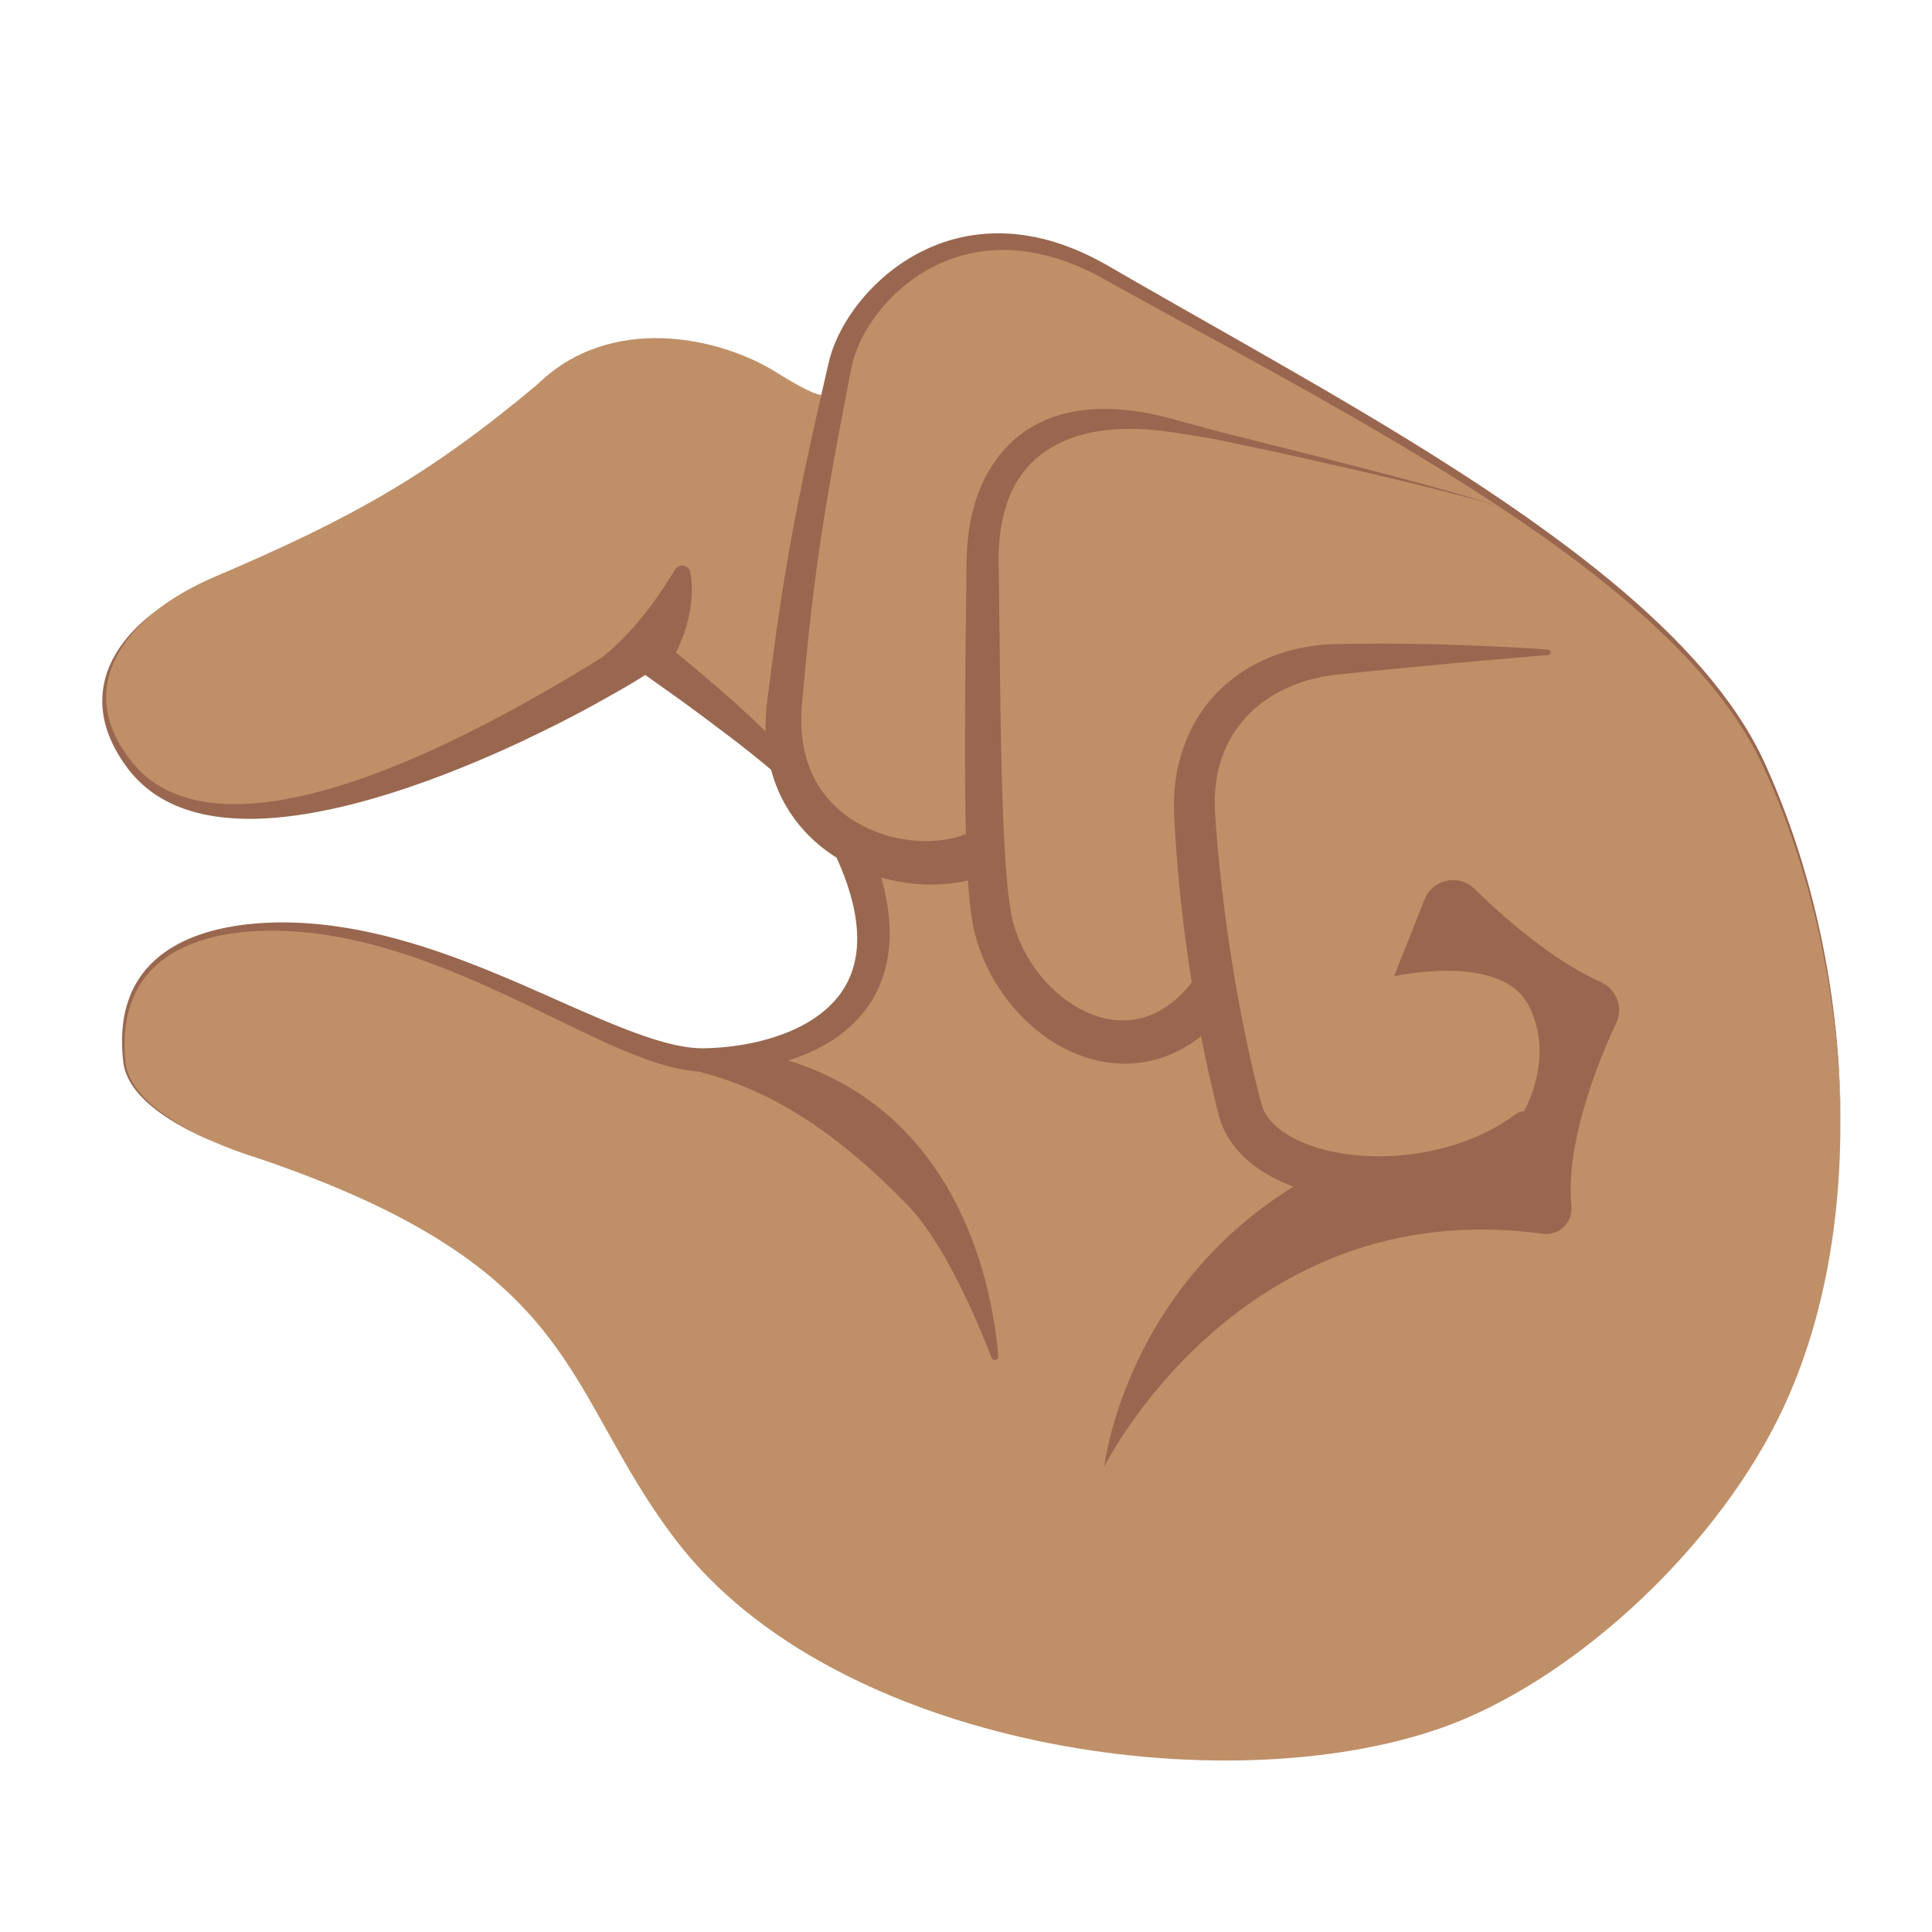 <?xml version="1.0" encoding="UTF-8" standalone="no"?>
<svg
   width="100%"
   height="100%"
   viewBox="0 0 128 128"
   version="1.1"
   xml:space="preserve"
   style="fill-rule:evenodd;clip-rule:evenodd;stroke-linejoin:round;stroke-miterlimit:2;"
   id="svg8"
   sodipodi:docname="emoji_u1f90f_1f3fd.svg"
   inkscape:version="1.3 (0e150ed6c4, 2023-07-21)"
   xmlns:inkscape="http://www.inkscape.org/namespaces/inkscape"
   xmlns:sodipodi="http://sodipodi.sourceforge.net/DTD/sodipodi-0.dtd"
   xmlns="http://www.w3.org/2000/svg"
   xmlns:svg="http://www.w3.org/2000/svg"><defs
   id="defs8" /><sodipodi:namedview
   id="namedview8"
   pagecolor="#ffffff"
   bordercolor="#000000"
   borderopacity="0.25"
   inkscape:showpageshadow="2"
   inkscape:pageopacity="0.0"
   inkscape:pagecheckerboard="0"
   inkscape:deskcolor="#d1d1d1"
   inkscape:zoom="4.0546875"
   inkscape:cx="82.867052"
   inkscape:cy="63.013487"
   inkscape:window-width="1366"
   inkscape:window-height="697"
   inkscape:window-x="-8"
   inkscape:window-y="-8"
   inkscape:window-maximized="1"
   inkscape:current-layer="svg8" />&#10;    <path
   id="path1"
   style="fill:#bf8f68;fill-rule:nonzero"
   d="M 66.494 16.002 C 60.376 15.889 56.363 20.817 55.65 24.17 C 54.92 27.59 54.351 30.35 53.881 32.91 L 54.41 26.141 C 54.41 26.141 54.16 26.37 51.42 24.66 C 47.69 22.33 40.46 20.721 35.6 25.471 C 28.43 31.481 23.279 34.36 14.189 38.23 C 8.949 40.47 4.339 45.079 8.539 50.609 C 16.209 60.699 42.77 43.211 42.77 43.211 C 42.77 43.211 48.659 47.501 52.439 51.211 C 53.169 53.271 54.57 54.76 56.23 55.74 C 61.52 67.18 52.7 70.23 46.66 70.23 C 40.55 70.23 29.89 61.391 18.33 61.391 C 13.44 61.391 7.44 63.03 8.23 70.35 C 8.66 74.27 16.99 76.699 16.99 76.699 C 38.66 84.019 37.15 92 44.75 102 C 55.24 115.8 81.179 119.589 95.609 114.439 C 103.849 111.499 113.17 103.191 117.73 94.141 C 124.11 81.491 122.751 63.361 116.811 50.561 C 110.951 37.941 89.6 27.329 73.27 18.039 C 70.807 16.637 68.534 16.039 66.494 16.002 z " />&#10;    <path
   id="path2"
   style="fill:#99674f"
   d="M 66.111 15.457 L 66.014 15.459 L 65.914 15.461 L 65.816 15.463 L 65.719 15.467 L 65.621 15.471 L 65.523 15.475 L 65.428 15.48 L 65.33 15.486 L 65.234 15.492 L 65.139 15.502 L 65.045 15.51 L 64.949 15.52 L 64.854 15.529 L 64.76 15.541 L 64.664 15.553 L 64.572 15.566 L 64.479 15.578 L 64.385 15.594 L 64.199 15.623 L 64.018 15.656 L 63.836 15.693 L 63.654 15.732 L 63.475 15.773 L 63.299 15.818 L 63.121 15.865 L 62.947 15.916 L 62.775 15.969 L 62.604 16.023 L 62.434 16.08 L 62.266 16.141 L 62.1 16.203 L 61.934 16.268 L 61.771 16.336 L 61.609 16.404 L 61.449 16.477 L 61.291 16.551 L 61.135 16.627 L 60.98 16.703 L 60.826 16.783 L 60.676 16.865 L 60.525 16.949 L 60.377 17.035 L 60.23 17.121 L 60.086 17.213 L 59.943 17.303 L 59.803 17.395 L 59.662 17.49 L 59.525 17.586 L 59.389 17.684 L 59.256 17.781 L 59.123 17.883 L 58.992 17.984 L 58.863 18.088 L 58.736 18.191 L 58.613 18.299 L 58.488 18.404 L 58.367 18.514 L 58.248 18.621 L 58.156 18.709 L 58.131 18.732 L 58.016 18.844 L 57.902 18.955 L 57.789 19.068 L 57.68 19.184 L 57.57 19.299 L 57.465 19.412 L 57.359 19.529 L 57.258 19.646 L 57.156 19.766 L 57.059 19.883 L 56.961 20.004 L 56.865 20.121 L 56.773 20.242 L 56.682 20.363 L 56.594 20.484 L 56.506 20.605 L 56.422 20.729 L 56.338 20.85 L 56.258 20.973 L 56.178 21.096 L 56.102 21.219 L 56.025 21.342 L 55.953 21.465 L 55.883 21.588 L 55.812 21.713 L 55.746 21.836 L 55.682 21.959 L 55.617 22.082 L 55.559 22.205 L 55.498 22.328 L 55.443 22.451 L 55.389 22.574 L 55.336 22.695 L 55.285 22.818 L 55.238 22.939 L 55.191 23.062 L 55.148 23.184 L 55.107 23.305 L 55.068 23.426 L 55.031 23.545 L 54.996 23.664 L 54.963 23.783 L 54.934 23.902 L 54.906 24.016 L 54.707 24.875 L 54.518 25.705 L 54.334 26.512 L 54.156 27.295 L 53.986 28.057 L 53.822 28.797 L 53.664 29.52 L 53.512 30.227 L 53.365 30.92 L 53.223 31.598 L 53.086 32.266 L 52.953 32.922 L 52.824 33.57 L 52.699 34.213 L 52.578 34.85 L 52.461 35.482 L 52.348 36.113 L 52.236 36.746 L 52.129 37.379 L 52.021 38.014 L 51.918 38.652 L 51.854 39.061 L 51.814 39.299 L 51.715 39.953 L 51.613 40.615 L 51.516 41.289 L 51.418 41.977 L 51.32 42.678 L 51.223 43.393 L 51.125 44.127 L 51.027 44.879 L 50.93 45.652 L 50.83 46.449 L 50.816 46.562 L 50.803 46.678 L 50.791 46.793 L 50.779 46.906 L 50.771 47.021 L 50.762 47.135 L 50.754 47.246 L 50.746 47.359 L 50.74 47.471 L 50.734 47.582 L 50.73 47.693 L 50.729 47.805 L 50.727 47.914 L 50.725 48.023 L 50.725 48.133 L 50.725 48.24 L 50.727 48.35 L 50.729 48.455 L 50.729 48.461 L 50.721 48.453 L 50.525 48.266 L 50.33 48.078 L 50.135 47.891 L 49.938 47.707 L 49.74 47.521 L 49.543 47.338 L 49.15 46.975 L 48.762 46.619 L 48.76 46.617 L 48.369 46.271 L 47.982 45.932 L 47.604 45.602 L 47.232 45.281 L 46.869 44.971 L 46.52 44.674 L 46.18 44.387 L 45.854 44.113 L 45.545 43.855 L 45.25 43.611 L 45.064 43.459 L 44.973 43.385 L 44.783 43.234 C 45.532 41.784 46.084 39.651 45.73 37.891 C 45.674 37.621 45.442 37.469 45.207 37.465 C 45.024 37.461 44.84 37.547 44.73 37.73 C 43.405 39.943 41.794 42.024 39.891 43.555 L 39.639 43.713 L 39.242 43.957 L 38.822 44.213 L 38.377 44.48 L 38.146 44.619 L 37.91 44.76 L 37.668 44.902 L 37.422 45.049 L 37.17 45.195 L 36.91 45.344 L 36.771 45.424 L 36.648 45.496 L 36.383 45.652 L 36.111 45.809 L 35.836 45.967 L 35.557 46.127 L 35.271 46.287 L 34.984 46.449 L 34.691 46.613 L 34.395 46.775 L 34.096 46.939 L 33.791 47.104 L 33.484 47.27 L 33.174 47.436 L 32.859 47.602 L 32.541 47.768 L 32.344 47.871 L 32.221 47.934 L 31.898 48.1 L 31.574 48.268 L 31.246 48.434 L 30.914 48.6 L 30.582 48.764 L 30.246 48.928 L 29.91 49.09 L 29.57 49.252 L 29.229 49.414 L 28.887 49.572 L 28.543 49.729 L 28.195 49.885 L 27.848 50.039 L 27.498 50.191 L 27.148 50.342 L 26.799 50.49 L 26.447 50.635 L 26.094 50.779 L 25.74 50.92 L 25.389 51.057 L 25.033 51.191 L 24.68 51.324 L 24.502 51.389 L 24.324 51.453 L 24.148 51.516 L 23.971 51.578 L 23.795 51.639 L 23.617 51.701 L 23.439 51.76 L 23.264 51.818 L 23.088 51.877 L 22.91 51.934 L 22.732 51.99 L 22.557 52.045 L 22.381 52.1 L 22.205 52.152 L 22.029 52.205 L 21.854 52.256 L 21.678 52.305 L 21.504 52.354 L 21.486 52.359 L 21.328 52.402 L 21.154 52.449 L 20.98 52.494 L 20.807 52.539 L 20.633 52.582 L 20.459 52.625 L 20.285 52.666 L 20.113 52.705 L 19.941 52.744 L 19.77 52.781 L 19.598 52.816 L 19.428 52.852 L 19.258 52.885 L 19.088 52.918 L 18.918 52.949 L 18.748 52.979 L 18.58 53.008 L 18.412 53.035 L 18.246 53.059 L 18.078 53.084 L 17.912 53.107 L 17.748 53.129 L 17.582 53.148 L 17.42 53.168 L 17.256 53.184 L 17.092 53.201 L 16.93 53.215 L 16.77 53.227 L 16.607 53.238 L 16.447 53.248 L 16.289 53.256 L 16.131 53.264 L 15.973 53.268 L 15.816 53.271 L 15.66 53.273 L 15.506 53.273 L 15.35 53.273 L 15.197 53.27 L 15.045 53.266 L 14.893 53.26 L 14.742 53.252 L 14.592 53.242 L 14.443 53.23 L 14.295 53.217 L 14.148 53.203 L 14.002 53.186 L 13.857 53.168 L 13.713 53.146 L 13.57 53.125 L 13.428 53.102 L 13.287 53.076 L 13.146 53.049 L 13.008 53.018 L 12.869 52.988 L 12.734 52.955 L 12.598 52.92 L 12.465 52.883 L 12.33 52.844 L 12.199 52.803 L 12.068 52.76 L 11.938 52.715 L 11.809 52.668 L 11.682 52.621 L 11.555 52.568 L 11.43 52.516 L 11.307 52.461 L 11.184 52.404 L 11.062 52.346 L 10.943 52.285 L 10.824 52.221 L 10.705 52.156 L 10.59 52.088 L 10.475 52.018 L 10.361 51.945 L 10.248 51.871 L 10.137 51.795 L 10.027 51.717 L 9.92 51.635 L 9.812 51.551 L 9.705 51.465 L 9.602 51.377 L 9.498 51.287 L 9.432 51.225 L 9.398 51.193 L 9.299 51.098 L 9.199 50.998 L 9.104 50.896 L 9.008 50.793 L 8.914 50.688 L 8.822 50.58 L 8.73 50.469 L 8.635 50.344 L 8.539 50.219 L 8.447 50.096 L 8.359 49.973 L 8.273 49.848 L 8.191 49.725 L 8.111 49.604 L 8.035 49.48 L 7.963 49.357 L 7.893 49.238 L 7.824 49.115 L 7.762 48.994 L 7.699 48.875 L 7.641 48.754 L 7.586 48.633 L 7.531 48.514 L 7.482 48.395 L 7.434 48.275 L 7.391 48.158 L 7.348 48.039 L 7.309 47.922 L 7.271 47.803 L 7.238 47.686 L 7.207 47.568 L 7.178 47.453 L 7.152 47.336 L 7.129 47.221 L 7.107 47.105 L 7.09 46.99 L 7.072 46.875 L 7.061 46.762 L 7.049 46.646 L 7.039 46.533 L 7.033 46.42 L 7.029 46.307 L 7.029 46.193 L 7.029 46.082 L 7.033 45.971 L 7.037 45.859 L 7.047 45.748 L 7.057 45.637 L 7.062 45.584 L 7.068 45.527 L 7.084 45.418 L 7.102 45.309 L 7.121 45.199 L 7.143 45.09 L 7.168 44.982 L 7.193 44.875 L 7.221 44.768 L 7.252 44.66 L 7.283 44.555 L 7.318 44.449 L 7.354 44.344 L 7.393 44.238 L 7.434 44.133 L 7.475 44.029 L 7.52 43.926 L 7.564 43.824 L 7.613 43.721 L 7.662 43.619 L 7.715 43.516 L 7.768 43.416 L 7.822 43.314 L 7.881 43.215 L 7.939 43.115 L 7.998 43.016 L 8.061 42.918 L 8.125 42.82 L 8.191 42.723 L 8.258 42.627 L 8.326 42.531 L 8.396 42.434 L 8.469 42.34 L 8.543 42.246 L 8.617 42.15 L 8.693 42.059 L 8.771 41.965 L 8.852 41.873 L 8.932 41.781 L 9.016 41.691 L 9.098 41.6 L 9.184 41.512 L 9.27 41.422 L 9.357 41.334 L 9.445 41.246 L 9.535 41.16 L 9.629 41.072 L 9.721 40.988 L 9.814 40.902 L 9.91 40.816 L 10.006 40.734 L 10.104 40.65 L 10.201 40.568 L 10.301 40.488 L 10.311 40.48 L 10.301 40.486 L 10.199 40.564 L 10.098 40.643 L 9.996 40.723 L 9.898 40.803 L 9.801 40.885 L 9.703 40.967 L 9.607 41.049 L 9.512 41.133 L 9.42 41.217 L 9.326 41.301 L 9.234 41.387 L 9.146 41.473 L 9.057 41.561 L 8.971 41.648 L 8.885 41.738 L 8.799 41.826 L 8.717 41.916 L 8.635 42.006 L 8.555 42.098 L 8.475 42.189 L 8.396 42.283 L 8.322 42.377 L 8.246 42.471 L 8.174 42.564 L 8.104 42.66 L 8.033 42.758 L 7.965 42.854 L 7.898 42.951 L 7.832 43.051 L 7.77 43.148 L 7.709 43.248 L 7.648 43.35 L 7.592 43.451 L 7.535 43.551 L 7.48 43.654 L 7.428 43.758 L 7.377 43.861 L 7.328 43.965 L 7.281 44.07 L 7.236 44.176 L 7.193 44.283 L 7.152 44.389 L 7.113 44.498 L 7.076 44.605 L 7.041 44.715 L 7.008 44.824 L 6.977 44.936 L 6.947 45.047 L 6.922 45.158 L 6.898 45.27 L 6.877 45.383 L 6.855 45.496 L 6.848 45.555 L 6.838 45.609 L 6.822 45.725 L 6.809 45.84 L 6.797 45.955 L 6.787 46.072 L 6.781 46.189 L 6.777 46.307 L 6.775 46.426 L 6.775 46.545 L 6.779 46.664 L 6.785 46.783 L 6.793 46.904 L 6.805 47.025 L 6.818 47.146 L 6.834 47.27 L 6.854 47.393 L 6.873 47.516 L 6.898 47.641 L 6.926 47.764 L 6.955 47.889 L 6.988 48.016 L 7.023 48.141 L 7.061 48.268 L 7.102 48.395 L 7.145 48.521 L 7.191 48.65 L 7.242 48.779 L 7.295 48.908 L 7.35 49.037 L 7.408 49.168 L 7.469 49.297 L 7.533 49.428 L 7.602 49.559 L 7.672 49.691 L 7.744 49.824 L 7.822 49.955 L 7.902 50.088 L 7.984 50.221 L 8.07 50.355 L 8.16 50.49 L 8.254 50.623 L 8.35 50.758 L 8.439 50.881 L 8.531 51.002 L 8.627 51.121 L 8.723 51.236 L 8.822 51.35 L 8.922 51.461 L 9.023 51.568 L 9.059 51.604 L 9.127 51.676 L 9.232 51.779 L 9.34 51.881 L 9.447 51.98 L 9.559 52.078 L 9.67 52.174 L 9.783 52.266 L 9.898 52.355 L 10.016 52.443 L 10.135 52.529 L 10.256 52.613 L 10.377 52.693 L 10.5 52.771 L 10.625 52.85 L 10.752 52.924 L 10.881 52.996 L 11.01 53.064 L 11.141 53.133 L 11.271 53.199 L 11.406 53.262 L 11.541 53.324 L 11.678 53.383 L 11.816 53.439 L 11.955 53.494 L 12.096 53.547 L 12.236 53.598 L 12.381 53.646 L 12.523 53.693 L 12.67 53.738 L 12.816 53.781 L 12.965 53.822 L 13.113 53.859 L 13.264 53.896 L 13.414 53.932 L 13.566 53.965 L 13.721 53.996 L 13.873 54.023 L 14.029 54.051 L 14.186 54.078 L 14.344 54.1 L 14.502 54.123 L 14.662 54.143 L 14.822 54.16 L 14.982 54.178 L 15.145 54.191 L 15.309 54.205 L 15.473 54.217 L 15.637 54.225 L 15.803 54.232 L 15.969 54.24 L 16.137 54.244 L 16.305 54.248 L 16.473 54.248 L 16.643 54.248 L 16.812 54.248 L 16.984 54.244 L 17.156 54.24 L 17.328 54.232 L 17.502 54.225 L 17.676 54.215 L 17.85 54.205 L 18.025 54.191 L 18.199 54.18 L 18.377 54.164 L 18.553 54.146 L 18.73 54.131 L 18.908 54.111 L 19.088 54.09 L 19.266 54.068 L 19.445 54.045 L 19.625 54.021 L 19.805 53.996 L 19.986 53.969 L 20.168 53.939 L 20.35 53.912 L 20.531 53.881 L 20.713 53.85 L 20.896 53.816 L 21.078 53.781 L 21.262 53.746 L 21.445 53.711 L 21.631 53.672 L 21.797 53.637 L 21.814 53.635 L 21.998 53.594 L 22.184 53.555 L 22.369 53.512 L 22.555 53.471 L 22.74 53.426 L 22.926 53.383 L 23.111 53.336 L 23.297 53.291 L 23.482 53.242 L 23.67 53.193 L 23.855 53.145 L 24.043 53.096 L 24.229 53.043 L 24.414 52.992 L 24.602 52.939 L 24.789 52.885 L 24.975 52.832 L 25.162 52.775 L 25.535 52.664 L 25.908 52.547 L 26.281 52.428 L 26.652 52.307 L 27.023 52.182 L 27.395 52.055 L 27.764 51.926 L 28.133 51.795 L 28.502 51.662 L 28.867 51.525 L 29.232 51.389 L 29.596 51.25 L 29.957 51.107 L 30.316 50.967 L 30.674 50.822 L 31.029 50.678 L 31.383 50.531 L 31.734 50.383 L 32.082 50.234 L 32.43 50.086 L 32.771 49.938 L 33.113 49.787 L 33.24 49.73 L 33.449 49.637 L 33.783 49.482 L 34.113 49.332 L 34.439 49.18 L 34.764 49.027 L 35.082 48.875 L 35.398 48.723 L 35.711 48.572 L 36.018 48.422 L 36.32 48.271 L 36.621 48.125 L 36.914 47.977 L 37.205 47.83 L 37.49 47.684 L 37.771 47.541 L 37.9 47.475 L 38.047 47.396 L 38.314 47.254 L 38.578 47.113 L 38.838 46.975 L 39.09 46.838 L 39.338 46.703 L 39.578 46.568 L 40.043 46.311 L 40.484 46.064 L 40.898 45.83 L 41.285 45.607 L 41.645 45.398 L 41.721 45.354 L 41.975 45.201 L 42.271 45.018 L 42.438 44.916 L 42.537 44.852 L 42.748 44.717 L 43.027 44.914 L 43.27 45.088 L 43.533 45.279 L 43.629 45.346 L 43.82 45.48 L 44.127 45.699 L 44.451 45.928 L 44.791 46.172 L 45.145 46.426 L 45.512 46.691 L 45.891 46.969 L 46.277 47.256 L 46.676 47.551 L 47.078 47.852 L 47.486 48.162 L 47.488 48.164 L 47.902 48.473 L 48.32 48.791 L 48.529 48.949 L 48.74 49.109 L 48.949 49.271 L 49.158 49.436 L 49.365 49.598 L 49.574 49.762 L 49.781 49.926 L 49.986 50.092 L 50.189 50.256 L 50.393 50.422 L 50.594 50.586 L 50.793 50.752 L 50.99 50.916 L 51.086 50.998 L 51.107 51.074 L 51.135 51.168 L 51.16 51.262 L 51.188 51.354 L 51.217 51.445 L 51.246 51.537 L 51.275 51.629 L 51.307 51.719 L 51.34 51.809 L 51.371 51.898 L 51.404 51.986 L 51.439 52.074 L 51.475 52.162 L 51.51 52.248 L 51.545 52.336 L 51.582 52.422 L 51.619 52.508 L 51.658 52.592 L 51.697 52.676 L 51.738 52.76 L 51.777 52.842 L 51.82 52.924 L 51.861 53.006 L 51.904 53.088 L 51.947 53.168 L 51.992 53.248 L 52.037 53.326 L 52.082 53.406 L 52.131 53.486 L 52.223 53.639 L 52.318 53.791 L 52.418 53.941 L 52.52 54.09 L 52.623 54.234 L 52.729 54.377 L 52.838 54.516 L 52.949 54.654 L 53.062 54.789 L 53.178 54.922 L 53.295 55.053 L 53.412 55.18 L 53.533 55.307 L 53.656 55.43 L 53.781 55.549 L 53.908 55.668 L 54.035 55.783 L 54.166 55.896 L 54.297 56.008 L 54.43 56.115 L 54.564 56.221 L 54.699 56.324 L 54.838 56.426 L 54.977 56.523 L 55.115 56.621 L 55.258 56.715 L 55.4 56.807 L 55.424 56.82 L 55.443 56.865 L 55.498 56.988 L 55.553 57.109 L 55.604 57.23 L 55.654 57.35 L 55.705 57.469 L 55.754 57.588 L 55.801 57.703 L 55.846 57.82 L 55.891 57.936 L 55.936 58.051 L 55.977 58.164 L 56.018 58.279 L 56.059 58.391 L 56.098 58.504 L 56.135 58.613 L 56.172 58.725 L 56.207 58.832 L 56.24 58.941 L 56.275 59.049 L 56.307 59.156 L 56.338 59.262 L 56.367 59.367 L 56.396 59.473 L 56.424 59.576 L 56.449 59.68 L 56.477 59.781 L 56.5 59.883 L 56.523 59.982 L 56.547 60.082 L 56.566 60.182 L 56.588 60.281 L 56.607 60.379 L 56.625 60.475 L 56.643 60.57 L 56.658 60.666 L 56.674 60.762 L 56.688 60.854 L 56.701 60.947 L 56.715 61.039 L 56.725 61.131 L 56.734 61.223 L 56.744 61.312 L 56.754 61.4 L 56.762 61.49 L 56.768 61.576 L 56.773 61.664 L 56.779 61.752 L 56.783 61.836 L 56.785 61.922 L 56.787 62.006 L 56.789 62.09 L 56.789 62.172 L 56.789 62.254 L 56.789 62.336 L 56.787 62.416 L 56.783 62.496 L 56.779 62.574 L 56.775 62.654 L 56.771 62.732 L 56.766 62.809 L 56.758 62.885 L 56.752 62.961 L 56.742 63.037 L 56.732 63.111 L 56.725 63.186 L 56.713 63.26 L 56.701 63.33 L 56.689 63.404 L 56.678 63.475 L 56.662 63.547 L 56.648 63.615 L 56.635 63.686 L 56.619 63.756 L 56.602 63.824 L 56.586 63.891 L 56.568 63.959 L 56.551 64.025 L 56.531 64.092 L 56.512 64.156 L 56.49 64.223 L 56.469 64.287 L 56.447 64.352 L 56.426 64.414 L 56.402 64.479 L 56.379 64.539 L 56.355 64.602 L 56.33 64.664 L 56.305 64.725 L 56.277 64.785 L 56.252 64.846 L 56.225 64.904 L 56.195 64.963 L 56.168 65.021 L 56.139 65.08 L 56.109 65.139 L 56.078 65.195 L 56.047 65.252 L 56.016 65.309 L 55.982 65.363 L 55.951 65.42 L 55.918 65.475 L 55.883 65.527 L 55.85 65.582 L 55.812 65.637 L 55.777 65.689 L 55.74 65.742 L 55.705 65.795 L 55.668 65.846 L 55.629 65.898 L 55.59 65.949 L 55.551 65.998 L 55.512 66.051 L 55.471 66.1 L 55.43 66.148 L 55.389 66.197 L 55.348 66.246 L 55.305 66.295 L 55.262 66.344 L 55.219 66.391 L 55.174 66.438 L 55.131 66.482 L 55.037 66.576 L 54.945 66.668 L 54.85 66.758 L 54.754 66.846 L 54.654 66.932 L 54.553 67.016 L 54.449 67.1 L 54.344 67.182 L 54.236 67.262 L 54.129 67.34 L 54.018 67.418 L 53.904 67.492 L 53.791 67.568 L 53.676 67.641 L 53.559 67.713 L 53.439 67.781 L 53.318 67.85 L 53.195 67.916 L 53.072 67.98 L 52.947 68.045 L 52.82 68.107 L 52.693 68.168 L 52.562 68.227 L 52.434 68.285 L 52.303 68.342 L 52.17 68.396 L 52.035 68.449 L 51.9 68.502 L 51.766 68.551 L 51.629 68.6 L 51.49 68.646 L 51.352 68.693 L 51.213 68.738 L 51.072 68.781 L 50.934 68.822 L 50.793 68.861 L 50.65 68.9 L 50.508 68.938 L 50.365 68.975 L 50.223 69.01 L 50.078 69.043 L 49.936 69.074 L 49.791 69.104 L 49.646 69.133 L 49.504 69.16 L 49.357 69.188 L 49.215 69.213 L 49.07 69.236 L 48.926 69.258 L 48.781 69.279 L 48.637 69.299 L 48.492 69.318 L 48.35 69.336 L 48.207 69.352 L 48.064 69.365 L 47.922 69.381 L 47.779 69.393 L 47.639 69.404 L 47.498 69.414 L 47.357 69.422 L 47.219 69.43 L 47.08 69.438 L 46.943 69.441 L 46.807 69.445 L 46.672 69.449 L 46.607 69.451 L 46.543 69.451 L 46.479 69.451 L 46.414 69.449 L 46.348 69.447 L 46.283 69.445 L 46.148 69.438 L 46.012 69.428 L 45.873 69.416 L 45.732 69.4 L 45.588 69.383 L 45.443 69.361 L 45.295 69.338 L 45.145 69.312 L 44.992 69.283 L 44.838 69.252 L 44.682 69.219 L 44.523 69.182 L 44.363 69.143 L 44.199 69.102 L 44.035 69.059 L 43.869 69.012 L 43.701 68.965 L 43.531 68.914 L 43.359 68.861 L 43.186 68.807 L 43.01 68.748 L 42.832 68.689 L 42.654 68.629 L 42.473 68.566 L 42.291 68.502 L 42.107 68.436 L 41.922 68.365 L 41.734 68.297 L 41.545 68.225 L 41.355 68.15 L 41.162 68.074 L 40.971 67.998 L 40.775 67.92 L 40.578 67.84 L 40.381 67.76 L 39.98 67.592 L 39.574 67.422 L 39.162 67.244 L 38.744 67.064 L 38.322 66.881 L 37.896 66.693 L 37.463 66.504 L 37.354 66.455 L 36.586 66.113 L 36.139 65.914 L 35.688 65.717 L 35.232 65.516 L 34.773 65.314 L 34.309 65.115 L 33.842 64.914 L 33.369 64.715 L 32.893 64.518 L 32.652 64.418 L 32.412 64.32 L 32.172 64.223 L 31.93 64.125 L 31.686 64.027 L 31.441 63.934 L 31.195 63.838 L 30.949 63.742 L 30.703 63.648 L 30.455 63.557 L 30.207 63.465 L 29.957 63.373 L 29.707 63.283 L 29.455 63.195 L 29.205 63.107 L 28.951 63.021 L 28.699 62.936 L 28.443 62.852 L 28.189 62.77 L 27.934 62.688 L 27.678 62.609 L 27.42 62.529 L 27.162 62.453 L 26.904 62.379 L 26.645 62.305 L 26.385 62.232 L 26.123 62.162 L 25.863 62.094 L 25.602 62.027 L 25.34 61.963 L 25.076 61.9 L 24.812 61.84 L 24.549 61.781 L 24.283 61.725 L 24.018 61.67 L 23.752 61.617 L 23.486 61.568 L 23.219 61.52 L 22.951 61.475 L 22.684 61.432 L 22.414 61.391 L 22.146 61.354 L 21.877 61.318 L 21.607 61.285 L 21.338 61.256 L 21.066 61.229 L 20.795 61.203 L 20.523 61.182 L 20.252 61.162 L 19.98 61.146 L 19.707 61.135 L 19.57 61.129 L 19.436 61.123 L 19.299 61.119 L 19.16 61.117 L 19.025 61.115 L 18.889 61.113 L 18.752 61.113 L 18.613 61.113 L 18.477 61.113 L 18.34 61.115 L 18.107 61.119 L 17.873 61.129 L 17.637 61.139 L 17.4 61.15 L 17.162 61.166 L 16.926 61.186 L 16.686 61.205 L 16.566 61.219 L 16.447 61.23 L 16.326 61.244 L 16.207 61.26 L 16.088 61.273 L 15.969 61.289 L 15.848 61.307 L 15.729 61.324 L 15.609 61.344 L 15.49 61.361 L 15.371 61.383 L 15.252 61.404 L 15.133 61.426 L 15.014 61.449 L 14.896 61.473 L 14.777 61.498 L 14.744 61.506 L 14.66 61.523 L 14.543 61.551 L 14.426 61.578 L 14.309 61.605 L 14.191 61.637 L 14.074 61.666 L 13.959 61.697 L 13.844 61.73 L 13.729 61.764 L 13.613 61.799 L 13.5 61.836 L 13.387 61.871 L 13.273 61.91 L 13.16 61.949 L 13.049 61.988 L 12.938 62.029 L 12.826 62.072 L 12.717 62.117 L 12.607 62.162 L 12.498 62.207 L 12.393 62.256 L 12.285 62.303 L 12.178 62.354 L 12.072 62.404 L 11.969 62.455 L 11.863 62.51 L 11.762 62.564 L 11.658 62.621 L 11.559 62.678 L 11.457 62.736 L 11.359 62.797 L 11.26 62.857 L 11.162 62.922 L 11.066 62.984 L 10.973 63.051 L 10.879 63.117 L 10.785 63.186 L 10.693 63.256 L 10.602 63.326 L 10.514 63.398 L 10.426 63.473 L 10.338 63.549 L 10.252 63.625 L 10.168 63.703 L 10.084 63.783 L 10.002 63.863 L 9.922 63.947 L 9.844 64.031 L 9.766 64.117 L 9.689 64.203 L 9.613 64.293 L 9.541 64.383 L 9.469 64.475 L 9.398 64.568 L 9.33 64.664 L 9.264 64.76 L 9.197 64.857 L 9.135 64.957 L 9.072 65.061 L 9.012 65.162 L 8.951 65.268 L 8.895 65.373 L 8.84 65.482 L 8.785 65.592 L 8.734 65.703 L 8.684 65.816 L 8.637 65.932 L 8.59 66.047 L 8.547 66.164 L 8.504 66.285 L 8.463 66.406 L 8.424 66.529 L 8.387 66.654 L 8.354 66.781 L 8.32 66.908 L 8.289 67.039 L 8.262 67.172 L 8.234 67.305 L 8.211 67.439 L 8.188 67.576 L 8.168 67.717 L 8.15 67.857 L 8.135 68 L 8.121 68.145 L 8.109 68.291 L 8.1 68.439 L 8.094 68.59 L 8.09 68.74 L 8.088 68.895 L 8.088 69.051 L 8.09 69.199 L 8.09 69.209 L 8.094 69.367 L 8.1 69.529 L 8.109 69.693 L 8.119 69.859 L 8.135 70.027 L 8.15 70.195 L 8.17 70.367 L 8.182 70.461 L 8.197 70.555 L 8.215 70.646 L 8.236 70.738 L 8.26 70.83 L 8.285 70.92 L 8.314 71.01 L 8.348 71.1 L 8.381 71.188 L 8.418 71.275 L 8.457 71.363 L 8.498 71.449 L 8.543 71.535 L 8.588 71.619 L 8.637 71.705 L 8.688 71.789 L 8.74 71.871 L 8.795 71.953 L 8.852 72.035 L 8.91 72.117 L 8.971 72.197 L 9.033 72.277 L 9.098 72.357 L 9.164 72.436 L 9.232 72.514 L 9.303 72.59 L 9.373 72.666 L 9.447 72.742 L 9.521 72.816 L 9.6 72.893 L 9.676 72.967 L 9.756 73.039 L 9.836 73.111 L 9.918 73.184 L 10.002 73.254 L 10.086 73.324 L 10.172 73.395 L 10.258 73.463 L 10.346 73.531 L 10.436 73.6 L 10.525 73.666 L 10.615 73.732 L 10.707 73.799 L 10.801 73.863 L 10.895 73.928 L 10.988 73.992 L 11.084 74.055 L 11.18 74.117 L 11.275 74.178 L 11.373 74.238 L 11.471 74.299 L 11.568 74.359 L 11.668 74.418 L 11.768 74.477 L 11.867 74.533 L 11.967 74.59 L 12.168 74.701 L 12.367 74.811 L 12.568 74.914 L 12.771 75.018 L 12.973 75.117 L 13.172 75.215 L 13.371 75.309 L 13.57 75.4 L 13.766 75.488 L 13.961 75.572 L 14.15 75.654 L 14.332 75.732 L 14.152 75.652 L 13.963 75.566 L 13.77 75.479 L 13.576 75.387 L 13.379 75.293 L 13.182 75.195 L 12.982 75.096 L 12.783 74.992 L 12.586 74.887 L 12.385 74.777 L 12.186 74.666 L 11.988 74.553 L 11.891 74.492 L 11.793 74.434 L 11.693 74.375 L 11.598 74.314 L 11.5 74.254 L 11.402 74.191 L 11.309 74.131 L 11.213 74.066 L 11.117 74.004 L 11.025 73.939 L 10.932 73.873 L 10.84 73.809 L 10.748 73.742 L 10.658 73.676 L 10.568 73.607 L 10.48 73.539 L 10.393 73.471 L 10.307 73.402 L 10.223 73.332 L 10.139 73.262 L 10.057 73.189 L 9.975 73.119 L 9.895 73.047 L 9.816 72.973 L 9.738 72.9 L 9.664 72.824 L 9.59 72.752 L 9.518 72.676 L 9.445 72.6 L 9.377 72.523 L 9.311 72.445 L 9.244 72.367 L 9.18 72.289 L 9.117 72.211 L 9.059 72.133 L 9 72.053 L 8.943 71.973 L 8.889 71.891 L 8.838 71.811 L 8.787 71.729 L 8.738 71.646 L 8.693 71.562 L 8.65 71.479 L 8.609 71.396 L 8.57 71.311 L 8.533 71.227 L 8.5 71.141 L 8.469 71.055 L 8.439 70.969 L 8.412 70.883 L 8.389 70.795 L 8.367 70.707 L 8.35 70.619 L 8.334 70.531 L 8.32 70.441 L 8.311 70.352 L 8.295 70.182 L 8.281 70.016 L 8.271 69.85 L 8.262 69.686 L 8.256 69.523 L 8.252 69.363 L 8.252 69.207 L 8.252 69.197 L 8.252 69.053 L 8.256 68.898 L 8.262 68.746 L 8.27 68.598 L 8.279 68.451 L 8.293 68.307 L 8.309 68.162 L 8.324 68.021 L 8.344 67.883 L 8.363 67.746 L 8.387 67.609 L 8.412 67.477 L 8.439 67.346 L 8.469 67.217 L 8.498 67.09 L 8.531 66.965 L 8.566 66.84 L 8.604 66.719 L 8.643 66.598 L 8.682 66.48 L 8.725 66.363 L 8.768 66.248 L 8.812 66.137 L 8.861 66.025 L 8.91 65.916 L 8.961 65.809 L 9.014 65.703 L 9.066 65.6 L 9.123 65.496 L 9.18 65.396 L 9.238 65.299 L 9.299 65.199 L 9.361 65.105 L 9.426 65.012 L 9.49 64.918 L 9.557 64.828 L 9.623 64.738 L 9.693 64.65 L 9.764 64.564 L 9.836 64.48 L 9.908 64.396 L 9.984 64.316 L 10.061 64.236 L 10.139 64.158 L 10.217 64.08 L 10.297 64.006 L 10.377 63.932 L 10.461 63.859 L 10.543 63.787 L 10.629 63.719 L 10.715 63.648 L 10.801 63.582 L 10.889 63.518 L 10.979 63.451 L 11.068 63.389 L 11.16 63.328 L 11.254 63.268 L 11.348 63.209 L 11.441 63.15 L 11.537 63.096 L 11.633 63.039 L 11.73 62.986 L 11.828 62.934 L 11.928 62.883 L 12.027 62.832 L 12.129 62.783 L 12.23 62.734 L 12.332 62.689 L 12.436 62.645 L 12.539 62.6 L 12.645 62.557 L 12.752 62.516 L 12.857 62.475 L 12.965 62.436 L 13.07 62.396 L 13.18 62.359 L 13.287 62.322 L 13.398 62.287 L 13.508 62.254 L 13.617 62.221 L 13.729 62.189 L 13.842 62.158 L 13.953 62.129 L 14.064 62.1 L 14.178 62.072 L 14.291 62.047 L 14.404 62.02 L 14.52 61.994 L 14.633 61.971 L 14.748 61.947 L 14.83 61.934 L 14.863 61.928 L 14.979 61.906 L 15.094 61.887 L 15.211 61.867 L 15.326 61.85 L 15.441 61.832 L 15.559 61.816 L 15.676 61.803 L 15.793 61.787 L 15.908 61.773 L 16.025 61.762 L 16.143 61.748 L 16.26 61.738 L 16.377 61.729 L 16.492 61.719 L 16.609 61.711 L 16.727 61.701 L 16.959 61.688 L 17.191 61.678 L 17.424 61.67 L 17.654 61.664 L 17.885 61.662 L 18.113 61.662 L 18.34 61.664 L 18.475 61.668 L 18.607 61.672 L 18.74 61.676 L 18.875 61.68 L 19.008 61.686 L 19.141 61.691 L 19.273 61.699 L 19.406 61.707 L 19.539 61.717 L 19.674 61.725 L 19.939 61.746 L 20.203 61.77 L 20.469 61.797 L 20.732 61.826 L 20.996 61.859 L 21.26 61.895 L 21.521 61.932 L 21.783 61.973 L 22.047 62.016 L 22.307 62.061 L 22.568 62.107 L 22.828 62.158 L 23.088 62.211 L 23.348 62.266 L 23.605 62.322 L 23.863 62.383 L 24.121 62.443 L 24.379 62.508 L 24.635 62.572 L 24.891 62.641 L 25.146 62.709 L 25.4 62.781 L 25.654 62.854 L 25.908 62.93 L 26.16 63.006 L 26.412 63.084 L 26.664 63.164 L 26.914 63.246 L 27.166 63.328 L 27.414 63.414 L 27.664 63.5 L 27.912 63.588 L 28.16 63.678 L 28.406 63.768 L 28.652 63.859 L 28.898 63.951 L 29.143 64.047 L 29.387 64.141 L 29.631 64.236 L 29.873 64.334 L 30.113 64.432 L 30.355 64.531 L 30.596 64.631 L 30.836 64.732 L 31.072 64.832 L 31.311 64.936 L 31.549 65.037 L 31.783 65.141 L 32.02 65.244 L 32.254 65.35 L 32.486 65.455 L 32.951 65.666 L 33.412 65.879 L 33.871 66.092 L 34.324 66.305 L 34.775 66.518 L 35.221 66.732 L 35.662 66.943 L 36.102 67.156 L 36.859 67.521 L 36.967 67.574 L 37.393 67.781 L 37.814 67.984 L 38.232 68.188 L 38.646 68.385 L 39.057 68.578 L 39.461 68.768 L 39.861 68.951 L 40.061 69.043 L 40.258 69.133 L 40.453 69.219 L 40.65 69.307 L 40.844 69.391 L 41.037 69.475 L 41.23 69.555 L 41.422 69.637 L 41.611 69.715 L 41.801 69.791 L 41.986 69.865 L 42.174 69.939 L 42.359 70.01 L 42.545 70.078 L 42.729 70.146 L 42.91 70.213 L 43.092 70.275 L 43.271 70.336 L 43.451 70.395 L 43.629 70.451 L 43.807 70.506 L 43.982 70.557 L 44.158 70.607 L 44.332 70.654 L 44.506 70.697 L 44.678 70.74 L 44.848 70.779 L 45.018 70.814 L 45.188 70.85 L 45.355 70.879 L 45.523 70.906 L 45.689 70.932 L 45.855 70.953 L 46.02 70.971 L 46.182 70.986 L 46.266 70.992 L 46.283 70.994 C 49.785 71.891 54.351 73.859 60.119 79.83 C 62.529 82.32 64.649 87.251 65.699 89.961 C 65.789 90.201 66.161 90.119 66.141 89.859 C 65.802 85.713 63.819 73.86 52.229 70.258 L 52.336 70.225 L 52.492 70.172 L 52.65 70.119 L 52.807 70.062 L 52.961 70.006 L 53.115 69.947 L 53.27 69.885 L 53.424 69.822 L 53.576 69.758 L 53.729 69.689 L 53.879 69.619 L 54.027 69.549 L 54.176 69.475 L 54.324 69.398 L 54.471 69.32 L 54.615 69.238 L 54.76 69.156 L 54.902 69.07 L 55.043 68.982 L 55.184 68.895 L 55.322 68.801 L 55.459 68.707 L 55.594 68.609 L 55.729 68.51 L 55.859 68.406 L 55.99 68.303 L 56.117 68.195 L 56.244 68.086 L 56.369 67.973 L 56.49 67.859 L 56.553 67.799 L 56.611 67.74 L 56.672 67.68 L 56.73 67.619 L 56.789 67.559 L 56.846 67.496 L 56.902 67.434 L 56.961 67.369 L 57.016 67.307 L 57.07 67.24 L 57.127 67.176 L 57.18 67.109 L 57.232 67.043 L 57.285 66.975 L 57.338 66.906 L 57.391 66.838 L 57.439 66.768 L 57.49 66.697 L 57.539 66.627 L 57.588 66.555 L 57.637 66.482 L 57.684 66.41 L 57.73 66.336 L 57.775 66.262 L 57.82 66.186 L 57.865 66.109 L 57.908 66.033 L 57.951 65.955 L 57.992 65.879 L 58.033 65.801 L 58.074 65.721 L 58.113 65.641 L 58.152 65.561 L 58.191 65.479 L 58.229 65.396 L 58.264 65.312 L 58.299 65.23 L 58.332 65.146 L 58.367 65.061 L 58.4 64.975 L 58.432 64.889 L 58.463 64.803 L 58.492 64.715 L 58.521 64.627 L 58.549 64.537 L 58.576 64.447 L 58.604 64.357 L 58.629 64.268 L 58.652 64.176 L 58.676 64.084 L 58.697 63.99 L 58.721 63.898 L 58.74 63.805 L 58.76 63.709 L 58.779 63.613 L 58.797 63.518 L 58.812 63.422 L 58.828 63.324 L 58.844 63.227 L 58.857 63.129 L 58.869 63.029 L 58.881 62.93 L 58.891 62.828 L 58.9 62.729 L 58.908 62.627 L 58.918 62.523 L 58.924 62.422 L 58.93 62.318 L 58.934 62.215 L 58.936 62.109 L 58.938 62.004 L 58.939 61.898 L 58.939 61.791 L 58.939 61.684 L 58.938 61.576 L 58.934 61.469 L 58.93 61.359 L 58.924 61.248 L 58.918 61.139 L 58.91 61.027 L 58.902 60.918 L 58.893 60.805 L 58.883 60.691 L 58.869 60.578 L 58.857 60.465 L 58.844 60.352 L 58.828 60.234 L 58.812 60.119 L 58.795 60.004 L 58.775 59.887 L 58.756 59.77 L 58.734 59.65 L 58.713 59.531 L 58.689 59.412 L 58.666 59.293 L 58.641 59.172 L 58.615 59.049 L 58.588 58.928 L 58.559 58.805 L 58.527 58.682 L 58.496 58.557 L 58.465 58.432 L 58.432 58.307 L 58.396 58.182 L 58.385 58.135 L 58.436 58.148 L 58.592 58.193 L 58.75 58.234 L 58.908 58.273 L 59.066 58.311 L 59.227 58.346 L 59.385 58.377 L 59.543 58.408 L 59.701 58.436 L 59.861 58.463 L 60.02 58.486 L 60.18 58.508 L 60.338 58.527 L 60.496 58.545 L 60.654 58.561 L 60.814 58.572 L 60.973 58.584 L 61.131 58.594 L 61.287 58.6 L 61.445 58.605 L 61.602 58.607 L 61.758 58.607 L 61.914 58.605 L 62.07 58.602 L 62.227 58.596 L 62.381 58.588 L 62.535 58.576 L 62.688 58.564 L 62.842 58.549 L 62.994 58.531 L 63.146 58.514 L 63.297 58.492 L 63.447 58.469 L 63.598 58.441 L 63.744 58.414 L 63.893 58.385 L 64.039 58.352 L 64.129 58.33 L 64.135 58.41 L 64.152 58.691 L 64.174 58.967 L 64.174 58.969 L 64.195 59.232 L 64.221 59.49 L 64.244 59.74 L 64.27 59.984 L 64.299 60.219 L 64.326 60.445 L 64.357 60.664 L 64.391 60.875 L 64.424 61.074 L 64.443 61.178 L 64.463 61.275 L 64.496 61.447 L 64.535 61.621 L 64.576 61.795 L 64.619 61.967 L 64.668 62.139 L 64.717 62.309 L 64.768 62.479 L 64.822 62.648 L 64.881 62.816 L 64.939 62.982 L 65.002 63.148 L 65.066 63.314 L 65.133 63.479 L 65.201 63.641 L 65.273 63.803 L 65.348 63.963 L 65.424 64.121 L 65.504 64.281 L 65.582 64.438 L 65.666 64.594 L 65.752 64.748 L 65.84 64.9 L 65.928 65.053 L 66.02 65.203 L 66.113 65.354 L 66.209 65.5 L 66.307 65.646 L 66.406 65.793 L 66.508 65.936 L 66.611 66.076 L 66.717 66.217 L 66.824 66.355 L 66.934 66.492 L 67.045 66.629 L 67.158 66.762 L 67.273 66.893 L 67.389 67.023 L 67.508 67.152 L 67.629 67.277 L 67.75 67.402 L 67.873 67.525 L 67.998 67.646 L 68.125 67.766 L 68.254 67.883 L 68.383 67.998 L 68.516 68.111 L 68.648 68.221 L 68.783 68.33 L 68.92 68.438 L 69.057 68.541 L 69.195 68.643 L 69.338 68.742 L 69.479 68.842 L 69.623 68.936 L 69.768 69.029 L 69.914 69.119 L 70.062 69.207 L 70.213 69.293 L 70.361 69.375 L 70.514 69.455 L 70.668 69.533 L 70.822 69.607 L 70.979 69.68 L 71.135 69.748 L 71.293 69.816 L 71.451 69.881 L 71.613 69.939 L 71.773 69.998 L 71.938 70.053 L 72.102 70.104 L 72.266 70.152 L 72.432 70.197 L 72.6 70.24 L 72.768 70.279 L 72.936 70.314 L 73.105 70.346 L 73.271 70.373 L 73.361 70.387 L 73.447 70.398 L 73.533 70.41 L 73.619 70.42 L 73.705 70.43 L 73.793 70.438 L 73.879 70.445 L 73.967 70.451 L 74.053 70.457 L 74.141 70.463 L 74.229 70.467 L 74.314 70.469 L 74.402 70.471 L 74.49 70.471 L 74.578 70.471 L 74.666 70.471 L 74.754 70.467 L 74.844 70.465 L 74.932 70.461 L 75.02 70.455 L 75.107 70.449 L 75.195 70.441 L 75.283 70.434 L 75.373 70.424 L 75.461 70.412 L 75.551 70.402 L 75.639 70.391 L 75.727 70.377 L 75.816 70.361 L 75.904 70.346 L 75.992 70.33 L 76.082 70.312 L 76.17 70.293 L 76.26 70.273 L 76.348 70.252 L 76.436 70.23 L 76.523 70.207 L 76.613 70.184 L 76.701 70.158 L 76.789 70.131 L 76.877 70.104 L 76.965 70.074 L 77.053 70.047 L 77.141 70.016 L 77.229 69.982 L 77.314 69.949 L 77.402 69.916 L 77.49 69.881 L 77.576 69.844 L 77.662 69.807 L 77.75 69.768 L 77.836 69.729 L 77.922 69.688 L 78.008 69.646 L 78.094 69.604 L 78.18 69.559 L 78.266 69.514 L 78.35 69.467 L 78.436 69.42 L 78.52 69.371 L 78.604 69.32 L 78.688 69.271 L 78.771 69.219 L 78.855 69.166 L 78.938 69.111 L 79.021 69.057 L 79.104 69 L 79.186 68.941 L 79.268 68.885 L 79.35 68.824 L 79.432 68.764 L 79.512 68.701 L 79.574 68.652 L 79.627 68.916 L 79.688 69.223 L 79.748 69.527 L 79.811 69.83 L 79.873 70.133 L 79.938 70.434 L 80.002 70.734 L 80.066 71.031 L 80.133 71.328 L 80.199 71.621 L 80.268 71.914 L 80.336 72.205 L 80.404 72.494 L 80.473 72.783 L 80.543 73.068 L 80.613 73.352 L 80.686 73.633 L 80.758 73.916 L 80.777 73.992 L 80.801 74.072 L 80.826 74.152 L 80.852 74.232 L 80.879 74.312 L 80.906 74.391 L 80.936 74.469 L 80.965 74.547 L 80.996 74.623 L 81.029 74.699 L 81.062 74.775 L 81.098 74.85 L 81.133 74.926 L 81.17 74.998 L 81.207 75.072 L 81.246 75.145 L 81.287 75.217 L 81.328 75.287 L 81.369 75.357 L 81.412 75.43 L 81.457 75.498 L 81.502 75.566 L 81.549 75.635 L 81.596 75.701 L 81.643 75.77 L 81.691 75.836 L 81.74 75.9 L 81.791 75.965 L 81.811 75.988 L 81.842 76.029 L 81.895 76.094 L 81.947 76.156 L 82.002 76.219 L 82.055 76.279 L 82.109 76.34 L 82.166 76.4 L 82.223 76.459 L 82.279 76.518 L 82.34 76.576 L 82.396 76.635 L 82.461 76.693 L 82.578 76.803 L 82.701 76.91 L 82.828 77.018 L 82.957 77.121 L 83.09 77.225 L 83.225 77.322 L 83.359 77.42 L 83.498 77.514 L 83.641 77.607 L 83.783 77.697 L 83.928 77.783 L 84.076 77.869 L 84.225 77.953 L 84.377 78.033 L 84.529 78.111 L 84.686 78.189 L 84.842 78.264 L 85.002 78.336 L 85.162 78.404 L 85.324 78.473 L 85.488 78.539 L 85.654 78.604 L 85.697 78.619 C 85.667 78.638 85.64 78.651 85.609 78.67 C 74.449 85.63 73.16 97.17 73.16 97.17 C 73.16 97.17 82.159 79 102.199 81.74 C 103.269 81.89 104.209 81.01 104.109 79.93 C 103.719 75.77 105.77 70.59 107.08 67.77 C 107.58 66.71 107.07 65.499 106 65.029 C 102.93 63.669 99.72 60.871 97.68 58.881 C 96.64 57.871 94.921 58.24 94.381 59.59 L 92.359 64.68 C 92.359 64.68 99.38 63.099 101.23 66.539 C 102.605 69.095 101.898 71.823 100.992 73.605 L 100.559 73.713 L 100.551 73.719 L 100.402 73.83 L 100.287 73.914 L 100.262 73.934 L 100.117 74.033 L 99.975 74.133 L 99.828 74.23 L 99.682 74.324 L 99.531 74.418 L 99.383 74.508 L 99.23 74.598 L 99.076 74.684 L 98.922 74.77 L 98.768 74.852 L 98.609 74.934 L 98.451 75.012 L 98.293 75.09 L 98.133 75.164 L 97.971 75.238 L 97.809 75.309 L 97.645 75.379 L 97.48 75.445 L 97.314 75.512 L 97.148 75.574 L 96.98 75.637 L 96.812 75.695 L 96.645 75.754 L 96.475 75.809 L 96.305 75.863 L 96.135 75.914 L 95.963 75.965 L 95.789 76.014 L 95.721 76.031 L 95.617 76.059 L 95.445 76.104 L 95.271 76.146 L 95.098 76.186 L 94.924 76.225 L 94.748 76.262 L 94.574 76.297 L 94.4 76.328 L 94.225 76.359 L 94.051 76.389 L 93.875 76.416 L 93.699 76.441 L 93.525 76.465 L 93.35 76.486 L 93.176 76.508 L 93 76.525 L 92.826 76.541 L 92.65 76.555 L 92.477 76.568 L 92.305 76.578 L 92.131 76.588 L 91.957 76.594 L 91.785 76.6 L 91.613 76.604 L 91.443 76.605 L 91.271 76.604 L 91.102 76.604 L 90.934 76.6 L 90.766 76.594 L 90.598 76.588 L 90.432 76.578 L 90.266 76.566 L 90.1 76.555 L 89.936 76.541 L 89.773 76.525 L 89.611 76.51 L 89.451 76.49 L 89.293 76.469 L 89.135 76.447 L 88.979 76.424 L 88.822 76.398 L 88.67 76.371 L 88.516 76.344 L 88.365 76.312 L 88.217 76.281 L 88.068 76.248 L 87.922 76.215 L 87.777 76.178 L 87.635 76.141 L 87.494 76.102 L 87.355 76.061 L 87.219 76.02 L 87.082 75.977 L 86.949 75.932 L 86.818 75.887 L 86.689 75.84 L 86.562 75.793 L 86.438 75.742 L 86.314 75.691 L 86.195 75.641 L 86.076 75.588 L 85.963 75.533 L 85.85 75.479 L 85.738 75.422 L 85.631 75.363 L 85.523 75.307 L 85.422 75.246 L 85.32 75.188 L 85.223 75.127 L 85.129 75.064 L 85.035 75.004 L 84.947 74.939 L 84.859 74.877 L 84.775 74.812 L 84.695 74.746 L 84.617 74.682 L 84.541 74.615 L 84.465 74.547 L 84.434 74.516 L 84.398 74.482 L 84.365 74.449 L 84.332 74.414 L 84.299 74.383 L 84.268 74.348 L 84.236 74.314 L 84.205 74.279 L 84.178 74.246 L 84.148 74.213 L 84.119 74.178 L 84.092 74.145 L 84.064 74.109 L 84.039 74.076 L 84.014 74.043 L 83.988 74.008 L 83.965 73.975 L 83.941 73.939 L 83.918 73.904 L 83.896 73.871 L 83.875 73.836 L 83.854 73.803 L 83.834 73.768 L 83.814 73.732 L 83.795 73.697 L 83.777 73.664 L 83.76 73.629 L 83.742 73.594 L 83.727 73.559 L 83.711 73.523 L 83.695 73.488 L 83.68 73.453 L 83.666 73.42 L 83.652 73.383 L 83.639 73.348 L 83.627 73.312 L 83.615 73.277 L 83.604 73.24 L 83.594 73.205 L 83.582 73.164 L 83.512 72.9 L 83.441 72.631 L 83.371 72.357 L 83.303 72.084 L 83.234 71.809 L 83.166 71.529 L 83.1 71.248 L 83.031 70.967 L 82.965 70.682 L 82.9 70.396 L 82.836 70.109 L 82.77 69.818 L 82.707 69.527 L 82.645 69.236 L 82.58 68.941 L 82.52 68.646 L 82.457 68.35 L 82.398 68.051 L 82.338 67.752 L 82.279 67.449 L 82.221 67.148 L 82.188 66.969 L 82.164 66.846 L 82.107 66.543 L 82.051 66.236 L 81.994 65.932 L 81.939 65.623 L 81.887 65.316 L 81.832 65.008 L 81.779 64.699 L 81.729 64.391 L 81.678 64.08 L 81.627 63.77 L 81.578 63.457 L 81.529 63.146 L 81.482 62.836 L 81.436 62.523 L 81.391 62.211 L 81.346 61.898 L 81.301 61.586 L 81.258 61.273 L 81.217 60.961 L 81.176 60.648 L 81.135 60.336 L 81.096 60.023 L 81.057 59.713 L 81.02 59.4 L 80.988 59.135 L 80.982 59.09 L 80.945 58.779 L 80.91 58.469 L 80.877 58.158 L 80.844 57.85 L 80.811 57.541 L 80.779 57.234 L 80.748 56.928 L 80.721 56.621 L 80.691 56.316 L 80.664 56.012 L 80.639 55.707 L 80.613 55.406 L 80.59 55.105 L 80.566 54.805 L 80.545 54.508 L 80.523 54.211 L 80.506 53.916 L 80.496 53.783 L 80.49 53.656 L 80.486 53.529 L 80.482 53.404 L 80.48 53.279 L 80.48 53.156 L 80.482 53.033 L 80.484 52.912 L 80.488 52.791 L 80.492 52.672 L 80.5 52.553 L 80.508 52.434 L 80.518 52.316 L 80.518 52.309 L 80.527 52.201 L 80.539 52.086 L 80.553 51.971 L 80.566 51.857 L 80.58 51.746 L 80.598 51.635 L 80.615 51.523 L 80.635 51.414 L 80.654 51.305 L 80.678 51.197 L 80.699 51.09 L 80.725 50.984 L 80.75 50.879 L 80.775 50.775 L 80.805 50.672 L 80.832 50.568 L 80.863 50.467 L 80.895 50.367 L 80.928 50.268 L 80.961 50.168 L 80.996 50.07 L 81.031 49.973 L 81.068 49.877 L 81.107 49.781 L 81.146 49.688 L 81.188 49.594 L 81.229 49.5 L 81.271 49.408 L 81.316 49.316 L 81.361 49.227 L 81.406 49.139 L 81.453 49.051 L 81.502 48.963 L 81.553 48.875 L 81.602 48.789 L 81.652 48.703 L 81.705 48.619 L 81.76 48.537 L 81.814 48.455 L 81.869 48.373 L 81.926 48.293 L 81.984 48.213 L 82.043 48.133 L 82.102 48.055 L 82.162 47.979 L 82.182 47.953 L 82.225 47.9 L 82.285 47.824 L 82.348 47.748 L 82.412 47.674 L 82.477 47.6 L 82.543 47.525 L 82.609 47.453 L 82.678 47.383 L 82.746 47.311 L 82.814 47.24 L 82.887 47.172 L 82.957 47.104 L 83.031 47.035 L 83.104 46.971 L 83.18 46.904 L 83.256 46.84 L 83.33 46.775 L 83.408 46.713 L 83.488 46.65 L 83.566 46.588 L 83.648 46.527 L 83.729 46.469 L 83.811 46.41 L 83.895 46.352 L 83.979 46.295 L 84.064 46.238 L 84.15 46.184 L 84.236 46.129 L 84.324 46.076 L 84.414 46.023 L 84.504 45.973 L 84.594 45.922 L 84.686 45.871 L 84.777 45.822 L 84.871 45.775 L 84.939 45.74 L 84.967 45.729 L 85.061 45.68 L 85.154 45.635 L 85.252 45.59 L 85.35 45.545 L 85.447 45.502 L 85.547 45.459 L 85.645 45.418 L 85.746 45.379 L 85.848 45.338 L 85.949 45.301 L 86.053 45.262 L 86.156 45.227 L 86.262 45.191 L 86.365 45.156 L 86.473 45.123 L 86.58 45.092 L 86.688 45.061 L 86.797 45.029 L 86.904 45 L 87.016 44.973 L 87.127 44.945 L 87.238 44.92 L 87.35 44.895 L 87.463 44.871 L 87.576 44.848 L 87.691 44.826 L 87.807 44.807 L 87.924 44.787 L 88.039 44.77 L 88.156 44.752 L 88.273 44.734 L 88.275 44.734 L 88.393 44.719 L 88.512 44.703 L 88.635 44.689 L 89.318 44.617 L 89.998 44.549 L 90.672 44.48 L 91.34 44.416 L 91.789 44.373 L 91.996 44.352 L 92.646 44.287 L 93.283 44.227 L 93.91 44.168 L 94.525 44.111 L 94.967 44.07 L 95.123 44.055 L 95.709 43.998 L 96.277 43.943 L 96.83 43.893 L 97.363 43.844 L 97.879 43.799 L 98.371 43.756 L 98.844 43.715 L 99.295 43.676 L 99.945 43.623 L 100.121 43.607 L 100.846 43.543 L 101.457 43.49 L 101.949 43.449 L 102.311 43.42 L 102.52 43.402 L 102.611 43.396 L 102.785 43.219 L 102.609 43.045 L 102.518 43.037 L 102.309 43.021 L 101.945 42.996 L 101.453 42.965 L 100.838 42.926 L 100.111 42.883 L 99.934 42.871 L 99.279 42.842 L 98.826 42.82 L 98.352 42.801 L 97.854 42.779 L 97.336 42.76 L 96.799 42.74 L 96.242 42.721 L 95.668 42.701 L 95.076 42.684 L 94.92 42.68 L 94.473 42.672 L 93.852 42.66 L 93.219 42.652 L 92.574 42.646 L 91.918 42.641 L 91.707 42.639 L 91.252 42.641 L 90.576 42.645 L 89.893 42.65 L 89.203 42.658 L 88.506 42.67 L 88.367 42.674 L 88.227 42.678 L 88.09 42.684 L 88.088 42.684 L 87.947 42.693 L 87.809 42.703 L 87.67 42.715 L 87.531 42.727 L 87.393 42.742 L 87.256 42.758 L 87.119 42.775 L 86.982 42.793 L 86.846 42.812 L 86.711 42.836 L 86.576 42.857 L 86.441 42.883 L 86.307 42.906 L 86.174 42.934 L 86.041 42.963 L 85.908 42.992 L 85.777 43.023 L 85.646 43.057 L 85.516 43.09 L 85.385 43.125 L 85.256 43.162 L 85.127 43.199 L 84.998 43.238 L 84.871 43.279 L 84.744 43.322 L 84.617 43.365 L 84.492 43.41 L 84.367 43.457 L 84.242 43.506 L 84.119 43.555 L 83.996 43.604 L 83.963 43.619 L 83.875 43.656 L 83.754 43.713 L 83.635 43.768 L 83.516 43.824 L 83.396 43.883 L 83.279 43.943 L 83.162 44.004 L 83.047 44.066 L 82.932 44.131 L 82.816 44.197 L 82.703 44.264 L 82.592 44.33 L 82.48 44.4 L 82.369 44.473 L 82.26 44.545 L 82.15 44.617 L 82.045 44.691 L 81.938 44.768 L 81.83 44.846 L 81.727 44.926 L 81.623 45.006 L 81.52 45.088 L 81.42 45.17 L 81.318 45.254 L 81.219 45.34 L 81.119 45.426 L 81.023 45.514 L 80.928 45.604 L 80.832 45.693 L 80.738 45.787 L 80.645 45.881 L 80.553 45.975 L 80.463 46.07 L 80.373 46.168 L 80.285 46.266 L 80.227 46.336 L 80.199 46.367 L 80.115 46.469 L 80.031 46.572 L 79.949 46.676 L 79.869 46.781 L 79.789 46.889 L 79.713 46.996 L 79.637 47.105 L 79.561 47.217 L 79.486 47.328 L 79.414 47.439 L 79.344 47.555 L 79.273 47.67 L 79.205 47.785 L 79.139 47.902 L 79.072 48.021 L 79.01 48.141 L 78.947 48.262 L 78.887 48.385 L 78.826 48.508 L 78.77 48.631 L 78.713 48.756 L 78.658 48.883 L 78.605 49.01 L 78.553 49.139 L 78.504 49.268 L 78.455 49.398 L 78.408 49.529 L 78.361 49.662 L 78.318 49.795 L 78.275 49.93 L 78.236 50.064 L 78.197 50.201 L 78.16 50.34 L 78.123 50.479 L 78.09 50.617 L 78.059 50.758 L 78.027 50.898 L 77.998 51.041 L 77.971 51.184 L 77.945 51.328 L 77.922 51.473 L 77.9 51.619 L 77.881 51.766 L 77.861 51.912 L 77.846 52.051 L 77.844 52.062 L 77.83 52.211 L 77.816 52.361 L 77.807 52.512 L 77.797 52.664 L 77.789 52.816 L 77.783 52.971 L 77.779 53.125 L 77.777 53.279 L 77.777 53.436 L 77.779 53.592 L 77.783 53.75 L 77.787 53.908 L 77.795 54.064 L 77.811 54.371 L 77.826 54.678 L 77.846 54.986 L 77.863 55.297 L 77.883 55.605 L 77.904 55.918 L 77.926 56.23 L 77.949 56.543 L 77.973 56.857 L 77.998 57.172 L 78.025 57.488 L 78.053 57.805 L 78.08 58.121 L 78.109 58.439 L 78.141 58.758 L 78.172 59.076 L 78.203 59.396 L 78.207 59.443 L 78.236 59.717 L 78.273 60.035 L 78.309 60.355 L 78.346 60.678 L 78.385 60.998 L 78.424 61.318 L 78.463 61.639 L 78.504 61.961 L 78.545 62.281 L 78.588 62.602 L 78.633 62.924 L 78.676 63.242 L 78.723 63.564 L 78.768 63.885 L 78.814 64.203 L 78.863 64.521 L 78.912 64.842 L 78.953 65.098 L 78.906 65.154 L 78.852 65.223 L 78.797 65.287 L 78.742 65.354 L 78.688 65.418 L 78.633 65.479 L 78.576 65.541 L 78.521 65.602 L 78.467 65.66 L 78.412 65.719 L 78.357 65.775 L 78.303 65.832 L 78.246 65.887 L 78.191 65.941 L 78.137 65.994 L 78.08 66.047 L 78.025 66.098 L 77.971 66.146 L 77.914 66.195 L 77.859 66.244 L 77.803 66.291 L 77.748 66.338 L 77.691 66.383 L 77.637 66.428 L 77.58 66.471 L 77.525 66.512 L 77.471 66.553 L 77.414 66.594 L 77.359 66.633 L 77.305 66.672 L 77.248 66.709 L 77.193 66.746 L 77.137 66.781 L 77.082 66.816 L 77.025 66.852 L 76.971 66.885 L 76.916 66.918 L 76.859 66.947 L 76.805 66.979 L 76.748 67.01 L 76.693 67.037 L 76.639 67.066 L 76.582 67.094 L 76.527 67.121 L 76.473 67.146 L 76.418 67.172 L 76.361 67.195 L 76.307 67.221 L 76.252 67.242 L 76.195 67.264 L 76.141 67.285 L 76.086 67.307 L 76.031 67.326 L 75.975 67.346 L 75.92 67.363 L 75.865 67.383 L 75.811 67.398 L 75.754 67.414 L 75.699 67.43 L 75.645 67.445 L 75.59 67.461 L 75.533 67.473 L 75.479 67.486 L 75.424 67.498 L 75.367 67.51 L 75.312 67.521 L 75.258 67.531 L 75.201 67.539 L 75.146 67.549 L 75.09 67.557 L 75.035 67.564 L 74.979 67.572 L 74.924 67.578 L 74.867 67.584 L 74.812 67.59 L 74.758 67.594 L 74.701 67.598 L 74.645 67.6 L 74.59 67.602 L 74.533 67.604 L 74.479 67.605 L 74.422 67.605 L 74.365 67.605 L 74.311 67.605 L 74.254 67.604 L 74.197 67.602 L 74.143 67.6 L 74.086 67.596 L 74.029 67.594 L 73.975 67.588 L 73.918 67.582 L 73.861 67.578 L 73.805 67.572 L 73.748 67.564 L 73.697 67.559 L 73.58 67.541 L 73.469 67.521 L 73.355 67.502 L 73.242 67.477 L 73.129 67.451 L 73.016 67.424 L 72.902 67.393 L 72.789 67.359 L 72.678 67.322 L 72.564 67.285 L 72.453 67.244 L 72.34 67.203 L 72.229 67.158 L 72.115 67.111 L 72.004 67.062 L 71.893 67.01 L 71.781 66.957 L 71.672 66.9 L 71.561 66.844 L 71.451 66.783 L 71.342 66.721 L 71.232 66.656 L 71.123 66.59 L 71.018 66.521 L 70.908 66.449 L 70.803 66.379 L 70.697 66.303 L 70.592 66.227 L 70.488 66.148 L 70.385 66.068 L 70.281 65.986 L 70.18 65.9 L 70.078 65.816 L 69.979 65.729 L 69.881 65.639 L 69.781 65.547 L 69.686 65.453 L 69.59 65.359 L 69.494 65.264 L 69.4 65.166 L 69.309 65.066 L 69.217 64.967 L 69.129 64.863 L 69.039 64.76 L 68.951 64.654 L 68.865 64.549 L 68.781 64.439 L 68.697 64.33 L 68.617 64.221 L 68.537 64.107 L 68.457 63.994 L 68.381 63.881 L 68.307 63.766 L 68.232 63.648 L 68.158 63.531 L 68.09 63.412 L 68.02 63.293 L 67.953 63.172 L 67.887 63.051 L 67.824 62.93 L 67.762 62.805 L 67.701 62.682 L 67.645 62.557 L 67.588 62.432 L 67.533 62.305 L 67.48 62.178 L 67.432 62.051 L 67.383 61.922 L 67.336 61.793 L 67.291 61.664 L 67.248 61.533 L 67.209 61.402 L 67.17 61.273 L 67.135 61.143 L 67.1 61.01 L 67.068 60.879 L 67.037 60.744 L 67.023 60.674 L 67.01 60.6 L 66.979 60.436 L 66.947 60.262 L 66.918 60.074 L 66.889 59.879 L 66.861 59.67 L 66.832 59.451 L 66.807 59.223 L 66.779 58.984 L 66.756 58.736 L 66.73 58.479 L 66.705 58.213 L 66.684 57.938 L 66.66 57.654 L 66.639 57.363 L 66.617 57.064 L 66.598 56.756 L 66.578 56.441 L 66.559 56.119 L 66.541 55.789 L 66.523 55.453 L 66.508 55.111 L 66.49 54.762 L 66.475 54.406 L 66.461 54.045 L 66.445 53.678 L 66.432 53.303 L 66.42 52.926 L 66.395 52.15 L 66.371 51.357 L 66.352 50.547 L 66.332 49.719 L 66.316 48.875 L 66.301 48.02 L 66.285 47.15 L 66.273 46.271 L 66.26 45.383 L 66.248 44.486 L 66.229 42.68 L 66.213 41.25 L 66.207 40.859 L 66.186 39.037 L 66.162 37.232 L 66.162 37.084 L 66.162 36.939 L 66.162 36.797 L 66.166 36.654 L 66.17 36.512 L 66.176 36.371 L 66.184 36.232 L 66.191 36.096 L 66.201 35.959 L 66.213 35.822 L 66.225 35.689 L 66.238 35.555 L 66.254 35.424 L 66.27 35.293 L 66.287 35.162 L 66.307 35.035 L 66.328 34.908 L 66.35 34.781 L 66.373 34.656 L 66.396 34.533 L 66.424 34.41 L 66.449 34.289 L 66.479 34.17 L 66.494 34.105 L 66.508 34.053 L 66.537 33.934 L 66.57 33.818 L 66.604 33.703 L 66.637 33.59 L 66.672 33.479 L 66.709 33.367 L 66.746 33.258 L 66.785 33.148 L 66.826 33.041 L 66.869 32.936 L 66.912 32.83 L 66.955 32.727 L 67.002 32.625 L 67.049 32.523 L 67.096 32.424 L 67.145 32.326 L 67.195 32.229 L 67.246 32.133 L 67.301 32.037 L 67.354 31.945 L 67.41 31.854 L 67.467 31.762 L 67.523 31.674 L 67.582 31.584 L 67.643 31.496 L 67.703 31.412 L 67.768 31.326 L 67.83 31.244 L 67.896 31.162 L 67.963 31.08 L 68.029 31.002 L 68.098 30.924 L 68.168 30.846 L 68.238 30.771 L 68.312 30.695 L 68.387 30.623 L 68.461 30.551 L 68.537 30.48 L 68.615 30.41 L 68.693 30.342 L 68.773 30.273 L 68.855 30.207 L 68.928 30.152 L 68.939 30.143 L 69.021 30.078 L 69.107 30.016 L 69.193 29.951 L 69.281 29.891 L 69.369 29.83 L 69.461 29.771 L 69.553 29.715 L 69.645 29.656 L 69.74 29.602 L 69.838 29.549 L 69.936 29.496 L 70.033 29.443 L 70.115 29.402 L 70.135 29.395 L 70.236 29.344 L 70.34 29.293 L 70.445 29.244 L 70.551 29.197 L 70.658 29.152 L 70.77 29.107 L 70.881 29.064 L 70.994 29.023 L 71.107 28.982 L 71.225 28.943 L 71.344 28.906 L 71.463 28.871 L 71.576 28.838 L 71.584 28.836 L 71.707 28.801 L 71.83 28.768 L 71.957 28.734 L 72.086 28.703 L 72.215 28.676 L 72.348 28.646 L 72.48 28.621 L 72.615 28.596 L 72.752 28.572 L 72.891 28.551 L 73.029 28.531 L 73.172 28.512 L 73.314 28.494 L 73.461 28.48 L 73.607 28.467 L 73.758 28.453 L 73.906 28.443 L 74.061 28.434 L 74.215 28.428 L 74.369 28.422 L 74.527 28.418 L 74.686 28.414 L 74.848 28.414 L 74.924 28.416 L 75.01 28.416 L 75.176 28.418 L 75.342 28.422 L 75.51 28.428 L 75.68 28.436 L 75.85 28.443 L 76.023 28.455 L 76.197 28.469 L 76.375 28.482 L 76.553 28.498 L 76.732 28.518 L 76.914 28.537 L 77.061 28.555 L 77.227 28.576 L 77.412 28.602 L 77.617 28.631 L 78.078 28.695 L 78.115 28.701 L 78.605 28.781 L 79.191 28.879 L 79.834 28.986 L 80.486 29.098 L 80.525 29.105 L 81.256 29.256 L 82.027 29.418 L 82.832 29.586 L 83.668 29.764 L 84.197 29.877 L 84.527 29.947 L 85.406 30.143 L 86.299 30.342 L 87.201 30.543 L 88.109 30.748 L 89.018 30.953 L 89.803 31.135 L 89.92 31.162 L 90.811 31.369 L 91.688 31.576 L 92.545 31.781 L 93.375 31.98 L 94.176 32.178 L 94.943 32.367 L 95.311 32.459 L 95.67 32.551 L 96.016 32.639 L 96.352 32.725 L 96.674 32.809 L 96.982 32.891 L 97.277 32.971 L 97.559 33.047 L 97.826 33.121 L 98.076 33.191 L 98.311 33.26 L 98.529 33.324 L 98.729 33.387 L 98.885 33.436 L 98.912 33.443 L 99.076 33.498 L 99.221 33.551 L 99.076 33.496 L 98.914 33.438 L 98.889 33.428 L 98.732 33.375 L 98.533 33.309 L 98.318 33.238 L 98.086 33.164 L 97.836 33.088 L 97.57 33.006 L 97.291 32.924 L 96.998 32.836 L 96.689 32.746 L 96.369 32.654 L 96.037 32.559 L 95.691 32.463 L 95.338 32.363 L 94.971 32.262 L 94.207 32.053 L 93.412 31.838 L 92.586 31.615 L 91.734 31.391 L 90.861 31.162 L 89.977 30.932 L 89.859 30.902 L 89.078 30.699 L 88.178 30.467 L 87.275 30.236 L 86.379 30.008 L 85.49 29.783 L 84.617 29.564 L 84.289 29.482 L 83.766 29.35 L 82.936 29.141 L 82.137 28.939 L 81.371 28.748 L 80.646 28.568 L 80.607 28.559 L 79.969 28.381 L 79.34 28.207 L 78.764 28.053 L 78.281 27.924 L 78.244 27.912 L 77.791 27.787 L 77.588 27.732 L 77.402 27.684 L 77.234 27.641 L 77.086 27.602 L 76.898 27.557 L 76.715 27.516 L 76.529 27.475 L 76.348 27.436 L 76.164 27.398 L 75.984 27.363 L 75.805 27.33 L 75.627 27.301 L 75.449 27.271 L 75.273 27.244 L 75.098 27.221 L 75.006 27.209 L 74.924 27.199 L 74.752 27.18 L 74.578 27.16 L 74.408 27.146 L 74.238 27.133 L 74.07 27.119 L 73.902 27.111 L 73.736 27.104 L 73.57 27.098 L 73.406 27.094 L 73.244 27.092 L 73.082 27.092 L 72.922 27.096 L 72.762 27.1 L 72.604 27.105 L 72.445 27.113 L 72.289 27.123 L 72.135 27.137 L 71.98 27.15 L 71.826 27.168 L 71.676 27.186 L 71.523 27.205 L 71.375 27.229 L 71.227 27.252 L 71.217 27.254 L 71.078 27.279 L 70.934 27.311 L 70.787 27.342 L 70.645 27.375 L 70.504 27.41 L 70.361 27.449 L 70.223 27.488 L 70.082 27.531 L 69.945 27.574 L 69.811 27.619 L 69.676 27.668 L 69.541 27.717 L 69.408 27.77 L 69.385 27.779 L 69.279 27.824 L 69.15 27.881 L 69.021 27.939 L 68.896 28.002 L 68.771 28.064 L 68.648 28.129 L 68.525 28.195 L 68.404 28.264 L 68.285 28.336 L 68.168 28.406 L 68.053 28.48 L 67.938 28.557 L 67.824 28.635 L 67.809 28.646 L 67.713 28.717 L 67.604 28.799 L 67.496 28.885 L 67.391 28.971 L 67.285 29.059 L 67.182 29.148 L 67.08 29.238 L 66.98 29.332 L 66.883 29.428 L 66.787 29.523 L 66.691 29.621 L 66.6 29.721 L 66.508 29.822 L 66.418 29.926 L 66.328 30.029 L 66.242 30.137 L 66.156 30.242 L 66.074 30.352 L 65.992 30.463 L 65.912 30.574 L 65.834 30.688 L 65.758 30.803 L 65.684 30.92 L 65.609 31.037 L 65.537 31.156 L 65.469 31.275 L 65.4 31.398 L 65.334 31.521 L 65.27 31.646 L 65.205 31.771 L 65.145 31.898 L 65.086 32.027 L 65.027 32.156 L 64.971 32.287 L 64.916 32.42 L 64.863 32.553 L 64.812 32.688 L 64.762 32.822 L 64.715 32.961 L 64.668 33.098 L 64.623 33.236 L 64.58 33.377 L 64.537 33.52 L 64.52 33.584 L 64.498 33.66 L 64.461 33.805 L 64.426 33.949 L 64.391 34.096 L 64.357 34.242 L 64.326 34.391 L 64.297 34.541 L 64.27 34.691 L 64.242 34.842 L 64.219 34.994 L 64.195 35.148 L 64.174 35.303 L 64.152 35.457 L 64.135 35.613 L 64.117 35.771 L 64.104 35.93 L 64.09 36.088 L 64.076 36.248 L 64.066 36.41 L 64.057 36.572 L 64.051 36.734 L 64.045 36.898 L 64.039 37.064 L 64.037 37.229 L 64.016 39.037 L 63.994 40.859 L 63.988 41.252 L 63.975 42.68 L 63.957 44.49 L 63.949 45.389 L 63.943 46.279 L 63.939 47.162 L 63.936 48.035 L 63.934 48.896 L 63.932 49.744 L 63.934 50.578 L 63.938 51.396 L 63.943 52.199 L 63.951 52.98 L 63.957 53.365 L 63.963 53.744 L 63.971 54.117 L 63.977 54.484 L 63.984 54.848 L 63.994 55.203 L 63.996 55.258 L 63.99 55.26 L 63.9 55.293 L 63.869 55.307 L 63.811 55.326 L 63.719 55.359 L 63.625 55.391 L 63.529 55.42 L 63.434 55.449 L 63.336 55.477 L 63.234 55.502 L 63.133 55.527 L 63.029 55.551 L 62.926 55.572 L 62.82 55.592 L 62.713 55.611 L 62.605 55.629 L 62.494 55.645 L 62.385 55.66 L 62.273 55.674 L 62.16 55.686 L 62.047 55.695 L 61.932 55.703 L 61.816 55.711 L 61.699 55.717 L 61.582 55.721 L 61.467 55.723 L 61.348 55.725 L 61.229 55.723 L 61.107 55.721 L 60.988 55.717 L 60.867 55.711 L 60.746 55.703 L 60.625 55.693 L 60.504 55.684 L 60.381 55.672 L 60.258 55.656 L 60.135 55.641 L 60.012 55.623 L 59.889 55.605 L 59.766 55.584 L 59.643 55.562 L 59.52 55.537 L 59.396 55.512 L 59.275 55.484 L 59.152 55.455 L 59.029 55.426 L 58.906 55.393 L 58.785 55.357 L 58.664 55.322 L 58.543 55.283 L 58.422 55.244 L 58.301 55.203 L 58.182 55.16 L 58.062 55.115 L 57.943 55.07 L 57.826 55.021 L 57.707 54.973 L 57.592 54.922 L 57.477 54.867 L 57.361 54.812 L 57.246 54.758 L 57.133 54.699 L 57.02 54.639 L 56.908 54.576 L 56.799 54.514 L 56.688 54.449 L 56.58 54.383 L 56.473 54.314 L 56.365 54.244 L 56.26 54.172 L 56.156 54.1 L 56.053 54.023 L 55.951 53.945 L 55.852 53.867 L 55.752 53.787 L 55.654 53.705 L 55.559 53.621 L 55.463 53.535 L 55.369 53.449 L 55.277 53.359 L 55.186 53.27 L 55.098 53.176 L 55.01 53.082 L 54.924 52.986 L 54.838 52.889 L 54.756 52.789 L 54.674 52.688 L 54.594 52.584 L 54.516 52.479 L 54.439 52.371 L 54.363 52.264 L 54.289 52.148 L 54.256 52.096 L 54.221 52.039 L 54.186 51.982 L 54.15 51.924 L 54.117 51.865 L 54.082 51.809 L 54.051 51.748 L 54.018 51.689 L 53.986 51.629 L 53.953 51.568 L 53.924 51.508 L 53.893 51.445 L 53.861 51.385 L 53.832 51.32 L 53.803 51.258 L 53.773 51.193 L 53.746 51.131 L 53.719 51.064 L 53.691 51 L 53.664 50.934 L 53.639 50.867 L 53.613 50.801 L 53.588 50.734 L 53.562 50.666 L 53.539 50.598 L 53.516 50.527 L 53.492 50.457 L 53.471 50.389 L 53.449 50.316 L 53.428 50.246 L 53.406 50.174 L 53.387 50.102 L 53.367 50.027 L 53.35 49.955 L 53.33 49.881 L 53.312 49.807 L 53.297 49.73 L 53.279 49.654 L 53.264 49.576 L 53.248 49.5 L 53.234 49.422 L 53.221 49.344 L 53.205 49.266 L 53.193 49.186 L 53.182 49.105 L 53.172 49.023 L 53.16 48.941 L 53.15 48.859 L 53.141 48.777 L 53.133 48.693 L 53.123 48.609 L 53.117 48.525 L 53.109 48.439 L 53.105 48.354 L 53.1 48.268 L 53.096 48.18 L 53.092 48.092 L 53.09 48.004 L 53.088 47.914 L 53.086 47.824 L 53.086 47.732 L 53.086 47.643 L 53.086 47.551 L 53.088 47.457 L 53.09 47.365 L 53.094 47.271 L 53.098 47.176 L 53.102 47.08 L 53.107 46.984 L 53.115 46.889 L 53.121 46.791 L 53.131 46.691 L 53.201 45.898 L 53.271 45.129 L 53.342 44.379 L 53.412 43.648 L 53.484 42.936 L 53.557 42.24 L 53.631 41.559 L 53.703 40.889 L 53.779 40.232 L 53.857 39.582 L 53.887 39.348 L 53.936 38.943 L 54.018 38.309 L 54.102 37.68 L 54.188 37.053 L 54.277 36.426 L 54.369 35.801 L 54.463 35.172 L 54.562 34.537 L 54.664 33.9 L 54.77 33.254 L 54.879 32.6 L 54.992 31.936 L 55.111 31.258 L 55.234 30.566 L 55.363 29.859 L 55.496 29.137 L 55.635 28.393 L 55.777 27.631 L 55.928 26.846 L 56.084 26.035 L 56.246 25.201 L 56.414 24.344 L 56.434 24.248 L 56.453 24.154 L 56.477 24.059 L 56.502 23.963 L 56.527 23.863 L 56.557 23.766 L 56.588 23.664 L 56.619 23.564 L 56.654 23.463 L 56.691 23.359 L 56.73 23.256 L 56.771 23.15 L 56.812 23.045 L 56.857 22.938 L 56.904 22.832 L 56.953 22.725 L 57.004 22.615 L 57.055 22.508 L 57.109 22.398 L 57.166 22.289 L 57.225 22.182 L 57.283 22.07 L 57.346 21.963 L 57.41 21.852 L 57.477 21.742 L 57.543 21.633 L 57.613 21.521 L 57.684 21.41 L 57.758 21.301 L 57.832 21.191 L 57.91 21.082 L 57.988 20.973 L 58.068 20.863 L 58.152 20.756 L 58.236 20.646 L 58.322 20.539 L 58.41 20.432 L 58.5 20.324 L 58.592 20.219 L 58.684 20.111 L 58.779 20.008 L 58.877 19.902 L 58.975 19.801 L 59.074 19.697 L 59.096 19.676 L 59.176 19.596 L 59.279 19.494 L 59.387 19.395 L 59.492 19.297 L 59.602 19.197 L 59.713 19.102 L 59.824 19.006 L 59.939 18.912 L 60.055 18.818 L 60.172 18.727 L 60.289 18.637 L 60.41 18.547 L 60.531 18.459 L 60.656 18.373 L 60.781 18.287 L 60.908 18.203 L 61.037 18.121 L 61.168 18.043 L 61.299 17.963 L 61.432 17.887 L 61.566 17.811 L 61.701 17.738 L 61.84 17.666 L 61.979 17.596 L 62.119 17.527 L 62.262 17.463 L 62.406 17.398 L 62.553 17.336 L 62.699 17.275 L 62.848 17.219 L 62.996 17.162 L 63.148 17.109 L 63.301 17.059 L 63.455 17.01 L 63.611 16.963 L 63.77 16.918 L 63.928 16.875 L 64.09 16.836 L 64.252 16.799 L 64.414 16.764 L 64.58 16.732 L 64.662 16.717 L 64.744 16.701 L 64.828 16.689 L 64.912 16.676 L 64.998 16.662 L 65.082 16.65 L 65.168 16.641 L 65.254 16.631 L 65.34 16.619 L 65.426 16.611 L 65.512 16.604 L 65.6 16.596 L 65.688 16.59 L 65.775 16.582 L 65.863 16.576 L 65.951 16.572 L 66.039 16.568 L 66.131 16.566 L 66.219 16.562 L 66.309 16.562 L 66.4 16.561 L 66.49 16.561 L 66.582 16.561 L 66.674 16.562 L 66.766 16.564 L 66.857 16.568 L 66.949 16.572 L 67.043 16.576 L 67.137 16.582 L 67.23 16.59 L 67.324 16.596 L 67.42 16.604 L 67.514 16.611 L 67.609 16.621 L 67.705 16.633 L 67.801 16.645 L 67.896 16.656 L 67.994 16.67 L 68.092 16.684 L 68.188 16.697 L 68.285 16.713 L 68.385 16.73 L 68.482 16.746 L 68.582 16.766 L 68.682 16.785 L 68.781 16.805 L 68.881 16.826 L 68.98 16.848 L 69.082 16.871 L 69.184 16.895 L 69.283 16.92 L 69.387 16.945 L 69.488 16.973 L 69.592 17.002 L 69.693 17.029 L 69.797 17.059 L 69.9 17.09 L 70.006 17.121 L 70.109 17.154 L 70.215 17.188 L 70.318 17.223 L 70.424 17.258 L 70.529 17.295 L 70.637 17.332 L 70.742 17.371 L 70.85 17.41 L 70.957 17.451 L 71.064 17.494 L 71.172 17.537 L 71.281 17.58 L 71.389 17.627 L 71.498 17.674 L 71.607 17.721 L 71.717 17.77 L 71.826 17.818 L 71.938 17.869 L 72.049 17.92 L 72.158 17.973 L 72.271 18.027 L 72.383 18.082 L 72.395 18.088 L 72.494 18.139 L 72.605 18.197 L 72.719 18.258 L 72.83 18.316 L 72.943 18.379 L 73.059 18.441 L 73.83 18.871 L 74.611 19.305 L 75.398 19.738 L 76.189 20.176 L 76.988 20.613 L 77.789 21.053 L 79.408 21.938 L 81.041 22.83 L 81.861 23.281 L 82.684 23.732 L 83.508 24.186 L 84.332 24.643 L 84.438 24.699 L 85.158 25.102 L 85.984 25.562 L 86.809 26.027 L 87.635 26.492 L 88.457 26.961 L 89.279 27.432 L 89.689 27.668 L 90.1 27.902 L 90.508 28.141 L 90.918 28.379 L 91.324 28.615 L 91.73 28.855 L 92.137 29.094 L 92.543 29.334 L 92.945 29.574 L 93.348 29.814 L 93.75 30.057 L 94.15 30.299 L 94.551 30.543 L 94.947 30.785 L 95.346 31.029 L 95.74 31.273 L 96.135 31.52 L 96.527 31.766 L 96.918 32.012 L 97.307 32.258 L 97.695 32.506 L 98.08 32.754 L 98.465 33.004 L 98.848 33.252 L 99.227 33.502 L 99.605 33.754 L 99.98 34.004 L 100.355 34.256 L 100.729 34.51 L 101.098 34.762 L 101.465 35.016 L 101.83 35.27 L 102.193 35.525 L 102.553 35.781 L 102.633 35.838 L 102.91 36.037 L 103.266 36.295 L 103.617 36.553 L 103.967 36.811 L 104.314 37.07 L 104.658 37.33 L 104.998 37.592 L 105.338 37.854 L 105.674 38.115 L 106.006 38.377 L 106.334 38.641 L 106.66 38.904 L 106.982 39.17 L 107.303 39.434 L 107.619 39.699 L 107.932 39.967 L 108.24 40.234 L 108.547 40.502 L 108.85 40.77 L 109.148 41.039 L 109.297 41.174 L 109.443 41.309 L 109.59 41.443 L 109.734 41.58 L 109.879 41.715 L 110.021 41.852 L 110.164 41.986 L 110.307 42.123 L 110.445 42.26 L 110.586 42.395 L 110.725 42.531 L 110.861 42.67 L 110.996 42.807 L 111.133 42.943 L 111.268 43.08 L 111.4 43.217 L 111.533 43.355 L 111.664 43.492 L 111.795 43.631 L 111.924 43.77 L 112.051 43.906 L 112.178 44.047 L 112.305 44.184 L 112.43 44.322 L 112.553 44.463 L 112.676 44.602 L 112.797 44.74 L 112.918 44.881 L 113.035 45.02 L 113.154 45.16 L 113.271 45.301 L 113.387 45.439 L 113.502 45.58 L 113.615 45.721 L 113.729 45.861 L 113.84 46.004 L 113.949 46.145 L 114.059 46.285 L 114.166 46.428 L 114.271 46.568 L 114.377 46.711 L 114.48 46.852 L 114.584 46.994 L 114.686 47.137 L 114.785 47.279 L 114.885 47.422 L 114.982 47.564 L 115.08 47.707 L 115.176 47.852 L 115.27 47.994 L 115.361 48.139 L 115.453 48.283 L 115.543 48.428 L 115.633 48.57 L 115.721 48.715 L 115.807 48.859 L 115.891 49.006 L 115.975 49.15 L 116.057 49.295 L 116.137 49.439 L 116.217 49.586 L 116.295 49.73 L 116.371 49.877 L 116.447 50.023 L 116.521 50.17 L 116.594 50.316 L 116.664 50.463 L 116.734 50.609 L 116.875 50.908 L 117.014 51.211 L 117.148 51.514 L 117.283 51.82 L 117.418 52.127 L 117.549 52.436 L 117.678 52.746 L 117.805 53.059 L 117.932 53.373 L 118.037 53.641 L 118.057 53.689 L 118.178 54.008 L 118.299 54.326 L 118.418 54.648 L 118.533 54.971 L 118.648 55.295 L 118.762 55.621 L 118.873 55.947 L 118.982 56.277 L 119.09 56.607 L 119.195 56.938 L 119.301 57.271 L 119.402 57.605 L 119.502 57.939 L 119.602 58.277 L 119.697 58.615 L 119.793 58.953 L 119.885 59.295 L 119.975 59.637 L 120.064 59.979 L 120.15 60.322 L 120.236 60.666 L 120.318 61.012 L 120.4 61.357 L 120.479 61.705 L 120.557 62.055 L 120.633 62.402 L 120.705 62.754 L 120.775 63.104 L 120.846 63.455 L 120.912 63.809 L 120.977 64.162 L 121.039 64.516 L 121.102 64.869 L 121.16 65.227 L 121.217 65.582 L 121.271 65.938 L 121.324 66.295 L 121.375 66.652 L 121.424 67.01 L 121.471 67.369 L 121.514 67.729 L 121.557 68.088 L 121.596 68.445 L 121.635 68.807 L 121.67 69.166 L 121.703 69.527 L 121.734 69.889 L 121.764 70.248 L 121.789 70.609 L 121.814 70.971 L 121.838 71.332 L 121.857 71.693 L 121.877 72.055 L 121.893 72.418 L 121.904 72.777 L 121.916 73.139 L 121.926 73.502 L 121.932 73.861 L 121.936 74.223 L 121.938 74.584 L 121.938 74.805 L 121.939 74.584 L 121.939 74.223 L 121.939 73.861 L 121.934 73.502 L 121.928 73.139 L 121.92 72.777 L 121.908 72.416 L 121.895 72.055 L 121.881 71.693 L 121.861 71.33 L 121.842 70.969 L 121.82 70.607 L 121.797 70.246 L 121.77 69.885 L 121.74 69.523 L 121.709 69.162 L 121.676 68.803 L 121.641 68.441 L 121.604 68.082 L 121.564 67.723 L 121.521 67.361 L 121.479 67.004 L 121.432 66.645 L 121.385 66.287 L 121.334 65.93 L 121.281 65.572 L 121.227 65.215 L 121.172 64.859 L 121.111 64.504 L 121.053 64.148 L 120.988 63.795 L 120.924 63.441 L 120.857 63.088 L 120.789 62.736 L 120.719 62.385 L 120.645 62.035 L 120.57 61.686 L 120.492 61.338 L 120.414 60.988 L 120.334 60.643 L 120.252 60.297 L 120.168 59.951 L 120.08 59.607 L 119.99 59.266 L 119.9 58.924 L 119.809 58.584 L 119.715 58.244 L 119.617 57.906 L 119.52 57.57 L 119.42 57.234 L 119.318 56.9 L 119.215 56.566 L 119.109 56.236 L 119.002 55.904 L 118.893 55.576 L 118.781 55.248 L 118.668 54.924 L 118.553 54.6 L 118.436 54.275 L 118.318 53.955 L 118.197 53.635 L 118.18 53.588 L 118.076 53.316 L 117.953 53 L 117.828 52.686 L 117.701 52.371 L 117.572 52.061 L 117.443 51.752 L 117.311 51.443 L 117.178 51.137 L 117.043 50.832 L 116.904 50.529 L 116.836 50.383 L 116.766 50.232 L 116.693 50.084 L 116.621 49.936 L 116.547 49.787 L 116.471 49.639 L 116.393 49.49 L 116.314 49.344 L 116.234 49.195 L 116.152 49.049 L 116.07 48.902 L 115.986 48.756 L 115.9 48.607 L 115.814 48.461 L 115.727 48.314 L 115.637 48.168 L 115.547 48.021 L 115.453 47.877 L 115.359 47.73 L 115.266 47.586 L 115.17 47.439 L 115.072 47.295 L 114.975 47.148 L 114.875 47.006 L 114.773 46.859 L 114.672 46.715 L 114.568 46.57 L 114.465 46.428 L 114.357 46.283 L 114.252 46.139 L 114.143 45.996 L 114.033 45.852 L 113.924 45.709 L 113.811 45.566 L 113.697 45.424 L 113.584 45.279 L 113.469 45.139 L 113.354 44.994 L 113.234 44.854 L 113.117 44.711 L 112.996 44.568 L 112.877 44.428 L 112.754 44.285 L 112.631 44.145 L 112.506 44.004 L 112.381 43.863 L 112.256 43.723 L 112.127 43.58 L 111.998 43.441 L 111.869 43.301 L 111.738 43.16 L 111.607 43.02 L 111.475 42.881 L 111.34 42.74 L 111.205 42.602 L 111.07 42.463 L 110.934 42.322 L 110.795 42.184 L 110.656 42.045 L 110.518 41.906 L 110.377 41.768 L 110.234 41.631 L 110.092 41.492 L 109.947 41.354 L 109.803 41.217 L 109.658 41.078 L 109.512 40.941 L 109.363 40.805 L 109.066 40.529 L 108.766 40.258 L 108.461 39.984 L 108.152 39.713 L 107.84 39.441 L 107.525 39.17 L 107.207 38.9 L 106.885 38.631 L 106.561 38.361 L 106.232 38.094 L 105.9 37.826 L 105.566 37.561 L 105.23 37.295 L 104.891 37.029 L 104.547 36.764 L 104.201 36.5 L 103.854 36.236 L 103.502 35.973 L 103.148 35.711 L 102.871 35.508 L 102.793 35.449 L 102.434 35.188 L 102.072 34.928 L 101.711 34.668 L 101.346 34.406 L 100.977 34.148 L 100.607 33.891 L 100.234 33.633 L 99.859 33.375 L 99.484 33.119 L 99.105 32.863 L 98.727 32.607 L 98.344 32.354 L 97.961 32.1 L 97.574 31.846 L 97.188 31.592 L 96.799 31.34 L 96.408 31.088 L 96.016 30.838 L 95.621 30.588 L 95.229 30.338 L 94.832 30.088 L 94.434 29.84 L 94.035 29.592 L 93.637 29.344 L 93.234 29.096 L 92.832 28.85 L 92.432 28.604 L 92.027 28.359 L 91.621 28.113 L 91.217 27.869 L 90.811 27.627 L 90.404 27.385 L 89.996 27.141 L 89.59 26.9 L 88.771 26.418 L 87.953 25.938 L 87.133 25.461 L 86.312 24.986 L 85.492 24.514 L 84.775 24.102 L 84.672 24.043 L 83.854 23.572 L 83.035 23.104 L 82.221 22.639 L 81.406 22.176 L 79.789 21.256 L 78.186 20.344 L 77.391 19.891 L 76.602 19.439 L 75.816 18.992 L 75.039 18.545 L 74.268 18.102 L 73.502 17.658 L 73.385 17.592 L 73.268 17.525 L 73.15 17.459 L 73.033 17.395 L 72.918 17.332 L 72.812 17.277 L 72.801 17.271 L 72.686 17.209 L 72.57 17.148 L 72.455 17.09 L 72.34 17.031 L 72.225 16.977 L 72.111 16.92 L 71.996 16.865 L 71.883 16.812 L 71.768 16.76 L 71.654 16.709 L 71.541 16.658 L 71.428 16.609 L 71.314 16.562 L 71.203 16.516 L 71.092 16.471 L 70.979 16.426 L 70.867 16.383 L 70.756 16.34 L 70.645 16.299 L 70.531 16.258 L 70.422 16.219 L 70.311 16.18 L 70.201 16.143 L 70.09 16.107 L 69.98 16.072 L 69.871 16.037 L 69.762 16.006 L 69.652 15.973 L 69.545 15.941 L 69.436 15.912 L 69.326 15.883 L 69.219 15.855 L 69.111 15.828 L 69.004 15.803 L 68.896 15.777 L 68.789 15.754 L 68.684 15.73 L 68.576 15.707 L 68.471 15.688 L 68.365 15.668 L 68.26 15.648 L 68.154 15.631 L 68.049 15.613 L 67.945 15.596 L 67.84 15.58 L 67.736 15.566 L 67.633 15.553 L 67.529 15.541 L 67.426 15.529 L 67.322 15.518 L 67.221 15.508 L 67.117 15.498 L 67.016 15.49 L 66.914 15.484 L 66.812 15.479 L 66.713 15.473 L 66.611 15.469 L 66.512 15.465 L 66.41 15.461 L 66.311 15.459 L 66.213 15.457 L 66.111 15.457 z " />&#10;    &#10;    &#10;    &#10;    &#10;    <g
   transform="matrix(1,0,0,1,5.68434e-14,0.003)"
   id="g7">&#10;        &#10;    </g>&#10;    &#10;</svg>

